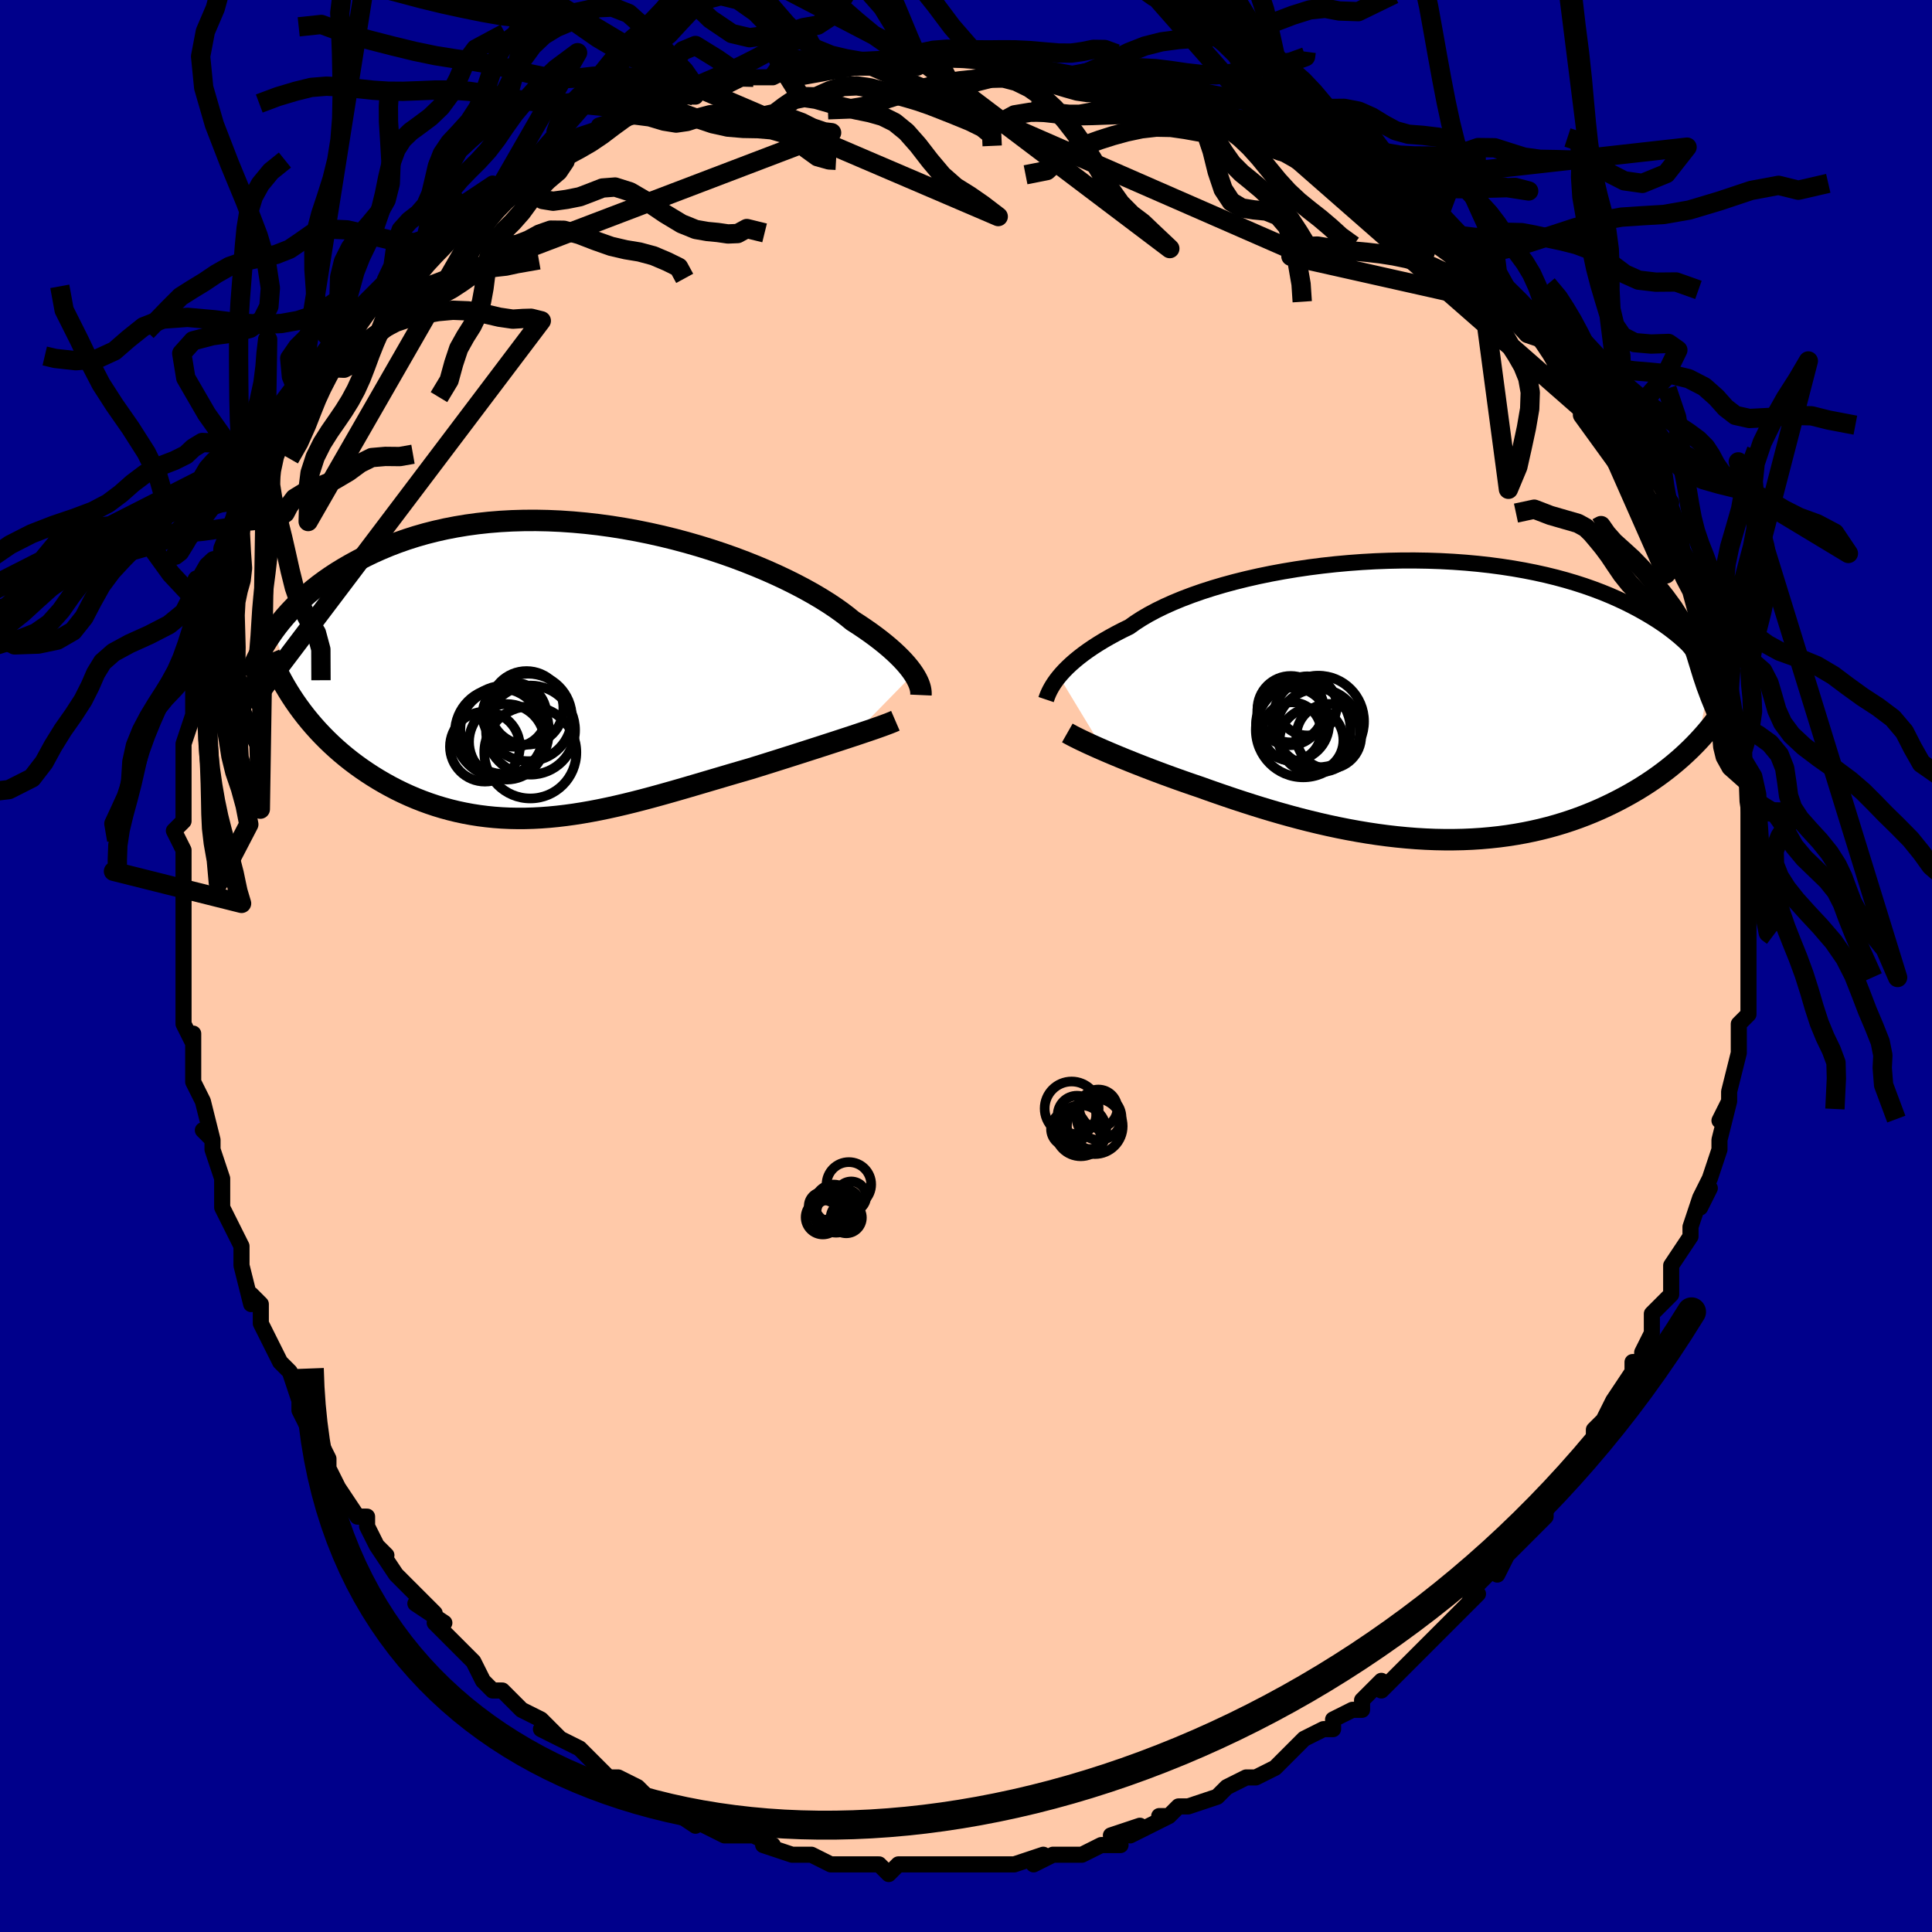 <svg viewBox="-100 -100 200 200" xmlns="http://www.w3.org/2000/svg" width="400" height="400" id="face-svg"><defs><clipPath id="leftEyeClipPath"><polyline points="36.005,0.239,35.799,-0.058,35.564,-0.368,35.299,-0.69,35.005,-1.023,34.68,-1.366,34.324,-1.719,33.937,-2.082,33.518,-2.454,33.067,-2.833,32.585,-3.22,32.071,-3.613,31.525,-4.012,30.947,-4.416,30.339,-4.825,29.699,-5.236,29.158,-5.677,28.561,-6.131,27.907,-6.595,27.198,-7.067,26.434,-7.545,25.617,-8.028,24.749,-8.513,23.831,-8.997,22.866,-9.479,21.857,-9.956,20.806,-10.426,19.715,-10.887,18.587,-11.337,17.427,-11.774,16.236,-12.195,15.018,-12.599,13.776,-12.983,12.513,-13.347,11.233,-13.689,9.939,-14.006,8.635,-14.298,7.322,-14.564,6.005,-14.802,4.687,-15.012,3.37,-15.192,2.057,-15.342,0.752,-15.461,-0.543,-15.55,-1.826,-15.607,-3.093,-15.633,-4.344,-15.627,-5.575,-15.591,-6.784,-15.524,-7.971,-15.427,-9.132,-15.301,-10.267,-15.146,-11.374,-14.962,-12.453,-14.753,-13.501,-14.517,-14.519,-14.258,-15.506,-13.975,-16.461,-13.671,-17.384,-13.347,-18.275,-13.006,-19.135,-12.647,-19.964,-12.275,-20.761,-11.89,-21.529,-11.495,-22.268,-11.091,-22.979,-10.681,-23.663,-10.263,-24.32,-9.835,-24.95,-9.396,-25.555,-8.949,-26.132,-8.494,-26.685,-8.032,-27.212,-7.564,-27.713,-7.091,-28.191,-6.614,-28.644,-6.134,-29.073,-5.651,-29.48,-5.167,-29.864,-4.681,-30.226,-4.195,-27.691,3.629,-27.311,4.145,-26.917,4.654,-26.509,5.155,-26.087,5.649,-25.65,6.136,-25.2,6.613,-24.736,7.082,-24.259,7.542,-23.768,7.992,-23.265,8.432,-22.749,8.861,-22.221,9.28,-21.68,9.687,-21.128,10.082,-20.563,10.467,-19.982,10.844,-19.386,11.211,-18.776,11.567,-18.152,11.911,-17.515,12.243,-16.864,12.561,-16.201,12.864,-15.526,13.151,-14.839,13.422,-14.141,13.676,-13.431,13.913,-12.711,14.131,-11.981,14.33,-11.242,14.51,-10.492,14.67,-9.734,14.81,-8.967,14.93,-8.191,15.029,-7.407,15.108,-6.615,15.166,-5.815,15.203,-5.007,15.219,-4.192,15.216,-3.37,15.192,-2.54,15.148,-1.704,15.085,-0.861,15.003,-0.011,14.902,0.846,14.784,1.709,14.648,2.578,14.496,3.454,14.329,4.336,14.146,5.224,13.95,6.118,13.741,7.018,13.52,7.924,13.288,8.835,13.046,9.751,12.795,10.673,12.537,11.598,12.273,12.528,12.004,13.462,11.73,14.399,11.454,15.338,11.177,16.279,10.899,17.221,10.621,18.163,10.346,19.103,10.074,19.875,9.834,20.643,9.595,21.405,9.356,22.16,9.118,22.908,8.881,23.647,8.646,24.376,8.413,25.094,8.183,25.801,7.956,26.493,7.733,27.171,7.513,27.833,7.299,28.476,7.089,29.1,6.884,29.703,6.686"></polyline></clipPath><clipPath id="rightEyeClipPath"><polyline points="-37.197,-2.435,-36.932,-2.745,-36.638,-3.064,-36.314,-3.391,-35.958,-3.724,-35.572,-4.063,-35.153,-4.407,-34.702,-4.755,-34.218,-5.106,-33.701,-5.459,-33.152,-5.813,-32.57,-6.167,-31.955,-6.521,-31.308,-6.874,-30.629,-7.225,-29.918,-7.572,-29.313,-8.003,-28.648,-8.432,-27.923,-8.856,-27.14,-9.275,-26.299,-9.686,-25.402,-10.088,-24.453,-10.48,-23.452,-10.86,-22.403,-11.227,-21.308,-11.579,-20.171,-11.915,-18.995,-12.234,-17.782,-12.535,-16.538,-12.817,-15.264,-13.079,-13.965,-13.319,-12.644,-13.538,-11.305,-13.735,-9.952,-13.908,-8.588,-14.058,-7.217,-14.183,-5.842,-14.285,-4.467,-14.362,-3.096,-14.414,-1.73,-14.442,-0.374,-14.445,0.969,-14.423,2.297,-14.377,3.607,-14.307,4.896,-14.214,6.163,-14.097,7.404,-13.958,8.618,-13.796,9.803,-13.614,10.957,-13.411,12.08,-13.188,13.169,-12.947,14.224,-12.688,15.244,-12.412,16.229,-12.12,17.178,-11.814,18.09,-11.494,18.967,-11.162,19.808,-10.819,20.613,-10.466,21.385,-10.105,22.122,-9.736,22.828,-9.362,23.502,-8.983,24.147,-8.6,24.763,-8.213,25.35,-7.82,25.908,-7.421,26.437,-7.017,26.938,-6.608,27.412,-6.195,27.859,-5.779,28.279,-5.36,28.674,-4.938,29.043,-4.515,29.389,-4.091,29.71,-3.666,30.008,-3.24,30.284,-2.814,28.95,4.267,28.549,4.683,28.134,5.097,27.703,5.508,27.259,5.915,26.799,6.318,26.324,6.716,25.834,7.11,25.329,7.498,24.81,7.88,24.275,8.256,23.725,8.625,23.16,8.987,22.58,9.341,21.985,9.687,21.375,10.026,20.746,10.361,20.1,10.688,19.436,11.008,18.754,11.32,18.055,11.621,17.337,11.912,16.602,12.192,15.849,12.458,15.079,12.711,14.292,12.95,13.488,13.174,12.667,13.381,11.831,13.572,10.979,13.746,10.112,13.902,9.23,14.04,8.334,14.159,7.425,14.258,6.504,14.339,5.57,14.399,4.625,14.44,3.669,14.46,2.704,14.461,1.73,14.442,0.748,14.402,-0.241,14.344,-1.236,14.265,-2.237,14.168,-3.242,14.052,-4.25,13.918,-5.26,13.766,-6.272,13.597,-7.284,13.412,-8.295,13.212,-9.304,12.997,-10.31,12.768,-11.311,12.526,-12.308,12.272,-13.298,12.007,-14.281,11.733,-15.255,11.45,-16.22,11.159,-17.174,10.862,-18.116,10.56,-19.045,10.255,-19.96,9.946,-20.86,9.636,-21.744,9.326,-22.611,9.016,-23.382,8.754,-24.141,8.491,-24.888,8.227,-25.622,7.963,-26.341,7.7,-27.046,7.437,-27.734,7.176,-28.406,6.918,-29.061,6.662,-29.697,6.409,-30.314,6.161,-30.91,5.917,-31.486,5.677,-32.039,5.444,-32.568,5.216"></polyline></clipPath><filter id="fuzzy"><feTurbulence id="turbulence" baseFrequency="0.05" numOctaves="3" type="noise" result="noise"></feTurbulence><feDisplacementMap in="SourceGraphic" in2="noise" scale="2"></feDisplacementMap></filter><linearGradient id="rainbowGradient" x1="0%" y1="0%" x2="100%" y2="0%"><stop offset="0%" style="stop-color: rgb(167, 133, 106);  stop-opacity: 1"></stop><stop offset="50%" style="stop-color: rgb(64, 224, 208);  stop-opacity: 1"></stop><stop offset="100%" style="stop-color: rgb(0, 0, 0);  stop-opacity: 1"></stop></linearGradient></defs><title>That&#39;s an ugly face</title><desc>CREATED BY XUAN TANG, MORE INFO AT TXSTC55.GITHUB.IO</desc><rect x="-100" y="-100" width="100%" height="100%" opacity="1" fill="rgb(0, 0, 139)"></rect><polyline id="faceContour" points="81,1,81,1,81,5,81,5,80,6,80,9,80,8,80,9,79,13,79,14,78,16,79,14,78,18,78,19,78,19,77,22,76,24,77,23,76,25,76,24,75,27,75,28,73,31,73,32,73,32,73,34,71,36,71,37,71,38,70,40,70,41,69,41,69,42,67,45,67,45,66,47,65,48,65,49,64,50,63,52,62,53,61,54,60,55,60,56,60,57,59,58,58,59,56,61,55,63,55,62,53,64,52,66,53,65,53,65,51,67,48,70,48,70,47,71,46,72,47,71,44,74,43,75,43,74,41,76,41,77,40,77,38,78,38,79,37,79,35,80,34,81,33,82,33,82,32,83,30,84,29,84,27,85,27,85,26,86,23,87,22,87,21,88,20,88,21,88,17,90,18,89,15,90,16,91,15,91,14,91,12,92,10,92,9,92,7,93,8,92,5,93,4,93,4,93,3,93,1,93,0,93,-1,93,-4,93,-3,93,-5,93,-6,93,-7,93,-8,94,-9,93,-10,93,-12,93,-13,93,-14,93,-14,93,-16,92,-18,92,-18,92,-21,91,-20,91,-22,90,-23,90,-23,90,-25,90,-27,89,-27,89,-29,88,-28,89,-31,87,-32,87,-33,86,-34,85,-36,84,-36,84,-36,84,-37,84,-39,82,-40,81,-42,80,-44,79,-42,80,-44,78,-46,77,-47,76,-48,75,-49,75,-50,74,-51,72,-52,71,-51,72,-54,69,-55,68,-54,68,-57,66,-55,67,-58,64,-58,64,-59,63,-61,60,-60,61,-61,60,-62,58,-62,57,-63,57,-65,54,-66,52,-66,51,-67,49,-68,48,-69,46,-69,46,-69,45,-69,45,-70,42,-71,41,-72,39,-73,37,-73,35,-74,34,-74,35,-75,31,-75,31,-75,29,-75,29,-77,25,-77,25,-77,23,-77,22,-78,19,-78,18,-79,17,-78,18,-79,14,-79,14,-80,12,-80,7,-80,8,-81,6,-81,5,-81,2,-81,2,-81,1,-81,-1,-81,-5,-81,-5,-81,-7,-81,-9,-81,-9,-81,-9,-81,-12,-82,-14,-81,-15,-81,-16,-81,-18,-81,-21,-81,-21,-81,-23,-80,-26,-80,-27,-80,-28,-80,-28,-80,-30,-79,-31,-79,-33,-78,-37,-79,-35,-77,-40,-77,-40,-77,-40,-77,-42,-77,-42,-75,-46,-75,-46,-74,-48,-74,-49,-74,-49,-74,-50,-73,-51,-73,-53,-72,-54,-71,-55,-69,-59,-69,-59,-69,-60,-68,-61,-67,-62,-65,-64,-66,-64,-64,-65,-63,-67,-63,-68,-63,-68,-61,-70,-60,-71,-59,-72,-58,-73,-56,-75,-56,-75,-55,-76,-54,-76,-52,-78,-53,-78,-52,-79,-52,-79,-49,-81,-49,-80,-45,-83,-47,-82,-46,-83,-42,-85,-42,-85,-42,-85,-40,-86,-37,-87,-38,-87,-35,-88,-36,-88,-31,-90,-32,-89,-31,-89,-29,-90,-28,-90,-28,-91,-25,-91,-23,-92,-22,-92,-20,-92,-18,-93,-19,-93,-18,-92,-15,-93,-15,-93,-12,-93,-11,-93,-10,-93,-7,-94,-8,-94,-5,-93,-5,-94,-3,-94,-3,-94,2,-94,1,-94,4,-93,3,-94,5,-93,7,-93,11,-92,10,-92,12,-92,12,-92,14,-92,15,-91,16,-91,18,-90,19,-90,23,-90,21,-90,25,-88,27,-88,27,-88,27,-87,29,-87,31,-86,33,-85,32,-86,34,-84,37,-84,38,-83,38,-83,41,-82,41,-81,43,-80,43,-80,44,-79,47,-78,47,-77,48,-77,49,-76,51,-74,52,-74,53,-73,54,-72,54,-72,56,-70,55,-71,58,-68,58,-68,60,-66,59,-67,62,-64,62,-64,63,-62,63,-62,65,-60,65,-59,66,-58,66,-59,68,-56,68,-56,70,-53,71,-51,71,-51,72,-50,71,-51,73,-48,72,-47,73,-47,74,-45,74,-43,75,-41,75,-42,76,-39,76,-39,77,-36,77,-34,78,-35,78,-31,79,-31,79,-32,79,-29,79,-28,80,-25,80,-25,80,-23,80,-22,80,-22,81,-19,81,-16,81,-16,81,-15,81,-15,81,-12,81,-12,81,-9,81,-8,81,-8,81,-6,81,-6,81,-2,81,-3,81,1,81,1" fill="#ffc9a9" stroke="black" stroke-width="1.667" stroke-linejoin="round" filter="url(#fuzzy)"></polyline><g transform="translate(46.835 -27.536)"><polyline id="rightCountour" points="-37.197,-2.435,-36.932,-2.745,-36.638,-3.064,-36.314,-3.391,-35.958,-3.724,-35.572,-4.063,-35.153,-4.407,-34.702,-4.755,-34.218,-5.106,-33.701,-5.459,-33.152,-5.813,-32.57,-6.167,-31.955,-6.521,-31.308,-6.874,-30.629,-7.225,-29.918,-7.572,-29.313,-8.003,-28.648,-8.432,-27.923,-8.856,-27.14,-9.275,-26.299,-9.686,-25.402,-10.088,-24.453,-10.48,-23.452,-10.86,-22.403,-11.227,-21.308,-11.579,-20.171,-11.915,-18.995,-12.234,-17.782,-12.535,-16.538,-12.817,-15.264,-13.079,-13.965,-13.319,-12.644,-13.538,-11.305,-13.735,-9.952,-13.908,-8.588,-14.058,-7.217,-14.183,-5.842,-14.285,-4.467,-14.362,-3.096,-14.414,-1.73,-14.442,-0.374,-14.445,0.969,-14.423,2.297,-14.377,3.607,-14.307,4.896,-14.214,6.163,-14.097,7.404,-13.958,8.618,-13.796,9.803,-13.614,10.957,-13.411,12.08,-13.188,13.169,-12.947,14.224,-12.688,15.244,-12.412,16.229,-12.12,17.178,-11.814,18.09,-11.494,18.967,-11.162,19.808,-10.819,20.613,-10.466,21.385,-10.105,22.122,-9.736,22.828,-9.362,23.502,-8.983,24.147,-8.6,24.763,-8.213,25.35,-7.82,25.908,-7.421,26.437,-7.017,26.938,-6.608,27.412,-6.195,27.859,-5.779,28.279,-5.36,28.674,-4.938,29.043,-4.515,29.389,-4.091,29.71,-3.666,30.008,-3.24,30.284,-2.814,28.95,4.267,28.549,4.683,28.134,5.097,27.703,5.508,27.259,5.915,26.799,6.318,26.324,6.716,25.834,7.11,25.329,7.498,24.81,7.88,24.275,8.256,23.725,8.625,23.16,8.987,22.58,9.341,21.985,9.687,21.375,10.026,20.746,10.361,20.1,10.688,19.436,11.008,18.754,11.32,18.055,11.621,17.337,11.912,16.602,12.192,15.849,12.458,15.079,12.711,14.292,12.95,13.488,13.174,12.667,13.381,11.831,13.572,10.979,13.746,10.112,13.902,9.23,14.04,8.334,14.159,7.425,14.258,6.504,14.339,5.57,14.399,4.625,14.44,3.669,14.46,2.704,14.461,1.73,14.442,0.748,14.402,-0.241,14.344,-1.236,14.265,-2.237,14.168,-3.242,14.052,-4.25,13.918,-5.26,13.766,-6.272,13.597,-7.284,13.412,-8.295,13.212,-9.304,12.997,-10.31,12.768,-11.311,12.526,-12.308,12.272,-13.298,12.007,-14.281,11.733,-15.255,11.45,-16.22,11.159,-17.174,10.862,-18.116,10.56,-19.045,10.255,-19.96,9.946,-20.86,9.636,-21.744,9.326,-22.611,9.016,-23.382,8.754,-24.141,8.491,-24.888,8.227,-25.622,7.963,-26.341,7.7,-27.046,7.437,-27.734,7.176,-28.406,6.918,-29.061,6.662,-29.697,6.409,-30.314,6.161,-30.91,5.917,-31.486,5.677,-32.039,5.444,-32.568,5.216" fill="white" stroke="white" stroke-width="0" stroke-linejoin="round" filter="url(#fuzzy)"></polyline></g><g transform="translate(-41.431 -30.495)"><polyline id="leftCountour" points="36.005,0.239,35.799,-0.058,35.564,-0.368,35.299,-0.69,35.005,-1.023,34.68,-1.366,34.324,-1.719,33.937,-2.082,33.518,-2.454,33.067,-2.833,32.585,-3.22,32.071,-3.613,31.525,-4.012,30.947,-4.416,30.339,-4.825,29.699,-5.236,29.158,-5.677,28.561,-6.131,27.907,-6.595,27.198,-7.067,26.434,-7.545,25.617,-8.028,24.749,-8.513,23.831,-8.997,22.866,-9.479,21.857,-9.956,20.806,-10.426,19.715,-10.887,18.587,-11.337,17.427,-11.774,16.236,-12.195,15.018,-12.599,13.776,-12.983,12.513,-13.347,11.233,-13.689,9.939,-14.006,8.635,-14.298,7.322,-14.564,6.005,-14.802,4.687,-15.012,3.37,-15.192,2.057,-15.342,0.752,-15.461,-0.543,-15.55,-1.826,-15.607,-3.093,-15.633,-4.344,-15.627,-5.575,-15.591,-6.784,-15.524,-7.971,-15.427,-9.132,-15.301,-10.267,-15.146,-11.374,-14.962,-12.453,-14.753,-13.501,-14.517,-14.519,-14.258,-15.506,-13.975,-16.461,-13.671,-17.384,-13.347,-18.275,-13.006,-19.135,-12.647,-19.964,-12.275,-20.761,-11.89,-21.529,-11.495,-22.268,-11.091,-22.979,-10.681,-23.663,-10.263,-24.32,-9.835,-24.95,-9.396,-25.555,-8.949,-26.132,-8.494,-26.685,-8.032,-27.212,-7.564,-27.713,-7.091,-28.191,-6.614,-28.644,-6.134,-29.073,-5.651,-29.48,-5.167,-29.864,-4.681,-30.226,-4.195,-27.691,3.629,-27.311,4.145,-26.917,4.654,-26.509,5.155,-26.087,5.649,-25.65,6.136,-25.2,6.613,-24.736,7.082,-24.259,7.542,-23.768,7.992,-23.265,8.432,-22.749,8.861,-22.221,9.28,-21.68,9.687,-21.128,10.082,-20.563,10.467,-19.982,10.844,-19.386,11.211,-18.776,11.567,-18.152,11.911,-17.515,12.243,-16.864,12.561,-16.201,12.864,-15.526,13.151,-14.839,13.422,-14.141,13.676,-13.431,13.913,-12.711,14.131,-11.981,14.33,-11.242,14.51,-10.492,14.67,-9.734,14.81,-8.967,14.93,-8.191,15.029,-7.407,15.108,-6.615,15.166,-5.815,15.203,-5.007,15.219,-4.192,15.216,-3.37,15.192,-2.54,15.148,-1.704,15.085,-0.861,15.003,-0.011,14.902,0.846,14.784,1.709,14.648,2.578,14.496,3.454,14.329,4.336,14.146,5.224,13.95,6.118,13.741,7.018,13.52,7.924,13.288,8.835,13.046,9.751,12.795,10.673,12.537,11.598,12.273,12.528,12.004,13.462,11.73,14.399,11.454,15.338,11.177,16.279,10.899,17.221,10.621,18.163,10.346,19.103,10.074,19.875,9.834,20.643,9.595,21.405,9.356,22.16,9.118,22.908,8.881,23.647,8.646,24.376,8.413,25.094,8.183,25.801,7.956,26.493,7.733,27.171,7.513,27.833,7.299,28.476,7.089,29.1,6.884,29.703,6.686" fill="white" stroke="white" stroke-width="0" stroke-linejoin="round" filter="url(#fuzzy)"></polyline></g><g transform="translate(46.835 -27.536)"><polyline id="rightUpper" points="-38.543,-0.046,-38.488,-0.209,-38.422,-0.393,-38.341,-0.595,-38.243,-0.815,-38.126,-1.05,-37.988,-1.301,-37.828,-1.566,-37.644,-1.844,-37.434,-2.134,-37.197,-2.435,-36.932,-2.745,-36.638,-3.064,-36.314,-3.391,-35.958,-3.724,-35.572,-4.063,-35.153,-4.407,-34.702,-4.755,-34.218,-5.106,-33.701,-5.459,-33.152,-5.813,-32.57,-6.167,-31.955,-6.521,-31.308,-6.874,-30.629,-7.225,-29.918,-7.572,-29.313,-8.003,-28.648,-8.432,-27.923,-8.856,-27.14,-9.275,-26.299,-9.686,-25.402,-10.088,-24.453,-10.48,-23.452,-10.86,-22.403,-11.227,-21.308,-11.579,-20.171,-11.915,-18.995,-12.234,-17.782,-12.535,-16.538,-12.817,-15.264,-13.079,-13.965,-13.319,-12.644,-13.538,-11.305,-13.735,-9.952,-13.908,-8.588,-14.058,-7.217,-14.183,-5.842,-14.285,-4.467,-14.362,-3.096,-14.414,-1.73,-14.442,-0.374,-14.445,0.969,-14.423,2.297,-14.377,3.607,-14.307,4.896,-14.214,6.163,-14.097,7.404,-13.958,8.618,-13.796,9.803,-13.614,10.957,-13.411,12.08,-13.188,13.169,-12.947,14.224,-12.688,15.244,-12.412,16.229,-12.12,17.178,-11.814,18.09,-11.494,18.967,-11.162,19.808,-10.819,20.613,-10.466,21.385,-10.105,22.122,-9.736,22.828,-9.362,23.502,-8.983,24.147,-8.6,24.763,-8.213,25.35,-7.82,25.908,-7.421,26.437,-7.017,26.938,-6.608,27.412,-6.195,27.859,-5.779,28.279,-5.36,28.674,-4.938,29.043,-4.515,29.389,-4.091,29.71,-3.666,30.008,-3.24,30.284,-2.814,30.538,-2.389,30.771,-1.965,30.984,-1.541,31.177,-1.12,31.35,-0.699,31.506,-0.281,31.643,0.135,31.763,0.549,31.867,0.961,31.955,1.37" fill="none" stroke="black" stroke-width="1.667" stroke-linejoin="round" filter="url(#fuzzy)"></polyline><polyline id="rightLower" points="-36.346,3.408,-36.11,3.542,-35.839,3.688,-35.535,3.845,-35.198,4.013,-34.831,4.192,-34.433,4.38,-34.007,4.577,-33.554,4.782,-33.074,4.996,-32.568,5.216,-32.039,5.444,-31.486,5.677,-30.91,5.917,-30.314,6.161,-29.697,6.409,-29.061,6.662,-28.406,6.918,-27.734,7.176,-27.046,7.437,-26.341,7.7,-25.622,7.963,-24.888,8.227,-24.141,8.491,-23.382,8.754,-22.611,9.016,-21.744,9.326,-20.86,9.636,-19.96,9.946,-19.045,10.255,-18.116,10.56,-17.174,10.862,-16.22,11.159,-15.255,11.45,-14.281,11.733,-13.298,12.007,-12.308,12.272,-11.311,12.526,-10.31,12.768,-9.304,12.997,-8.295,13.212,-7.284,13.412,-6.272,13.597,-5.26,13.766,-4.25,13.918,-3.242,14.052,-2.237,14.168,-1.236,14.265,-0.241,14.344,0.748,14.402,1.73,14.442,2.704,14.461,3.669,14.46,4.625,14.44,5.57,14.399,6.504,14.339,7.425,14.258,8.334,14.159,9.23,14.04,10.112,13.902,10.979,13.746,11.831,13.572,12.667,13.381,13.488,13.174,14.292,12.95,15.079,12.711,15.849,12.458,16.602,12.192,17.337,11.912,18.055,11.621,18.754,11.32,19.436,11.008,20.1,10.688,20.746,10.361,21.375,10.026,21.985,9.687,22.58,9.341,23.16,8.987,23.725,8.625,24.275,8.256,24.81,7.88,25.329,7.498,25.834,7.11,26.324,6.716,26.799,6.318,27.259,5.915,27.703,5.508,28.134,5.097,28.549,4.683,28.95,4.267,29.336,3.847,29.708,3.425,30.067,3.002,30.411,2.576,30.741,2.15,31.058,1.722,31.362,1.293,31.653,0.863,31.931,0.433,32.197,0.003" fill="none" stroke="black" stroke-width="2.222" stroke-linejoin="round" filter="url(#fuzzy)"></polyline><!--[--><circle r="3.44" cx="-13.224" cy="0.95" stroke="black" fill="none" stroke-width="1" filter="url(#fuzzy)" clip-path="url(#rightEyeClipPath)"></circle><circle r="4.33" cx="-10.376" cy="3.168" stroke="black" fill="none" stroke-width="1" filter="url(#fuzzy)" clip-path="url(#rightEyeClipPath)"></circle><circle r="3.302" cx="-11.069" cy="4.156" stroke="black" fill="none" stroke-width="1" filter="url(#fuzzy)" clip-path="url(#rightEyeClipPath)"></circle><circle r="3.355" cx="-9.281" cy="3.76" stroke="black" fill="none" stroke-width="1" filter="url(#fuzzy)" clip-path="url(#rightEyeClipPath)"></circle><circle r="4.74" cx="-10.368" cy="2.219" stroke="black" fill="none" stroke-width="1" filter="url(#fuzzy)" clip-path="url(#rightEyeClipPath)"></circle><circle r="3.033" cx="-13.111" cy="3.271" stroke="black" fill="none" stroke-width="1" filter="url(#fuzzy)" clip-path="url(#rightEyeClipPath)"></circle><circle r="3.783" cx="-13.032" cy="2.501" stroke="black" fill="none" stroke-width="1" filter="url(#fuzzy)" clip-path="url(#rightEyeClipPath)"></circle><circle r="3.362" cx="-13.325" cy="1.324" stroke="black" fill="none" stroke-width="1" filter="url(#fuzzy)" clip-path="url(#rightEyeClipPath)"></circle><circle r="4.905" cx="-11.929" cy="3.1" stroke="black" fill="none" stroke-width="1" filter="url(#fuzzy)" clip-path="url(#rightEyeClipPath)"></circle><circle r="3.061" cx="-11.514" cy="0.607" stroke="black" fill="none" stroke-width="1" filter="url(#fuzzy)" clip-path="url(#rightEyeClipPath)"></circle><!--]--></g><g transform="translate(-41.431 -30.495)"><polyline id="leftUpper" points="36.766,2.448,36.773,2.294,36.766,2.124,36.744,1.94,36.705,1.74,36.646,1.526,36.566,1.296,36.463,1.053,36.336,0.795,36.184,0.524,36.005,0.239,35.799,-0.058,35.564,-0.368,35.299,-0.69,35.005,-1.023,34.68,-1.366,34.324,-1.719,33.937,-2.082,33.518,-2.454,33.067,-2.833,32.585,-3.22,32.071,-3.613,31.525,-4.012,30.947,-4.416,30.339,-4.825,29.699,-5.236,29.158,-5.677,28.561,-6.131,27.907,-6.595,27.198,-7.067,26.434,-7.545,25.617,-8.028,24.749,-8.513,23.831,-8.997,22.866,-9.479,21.857,-9.956,20.806,-10.426,19.715,-10.887,18.587,-11.337,17.427,-11.774,16.236,-12.195,15.018,-12.599,13.776,-12.983,12.513,-13.347,11.233,-13.689,9.939,-14.006,8.635,-14.298,7.322,-14.564,6.005,-14.802,4.687,-15.012,3.37,-15.192,2.057,-15.342,0.752,-15.461,-0.543,-15.55,-1.826,-15.607,-3.093,-15.633,-4.344,-15.627,-5.575,-15.591,-6.784,-15.524,-7.971,-15.427,-9.132,-15.301,-10.267,-15.146,-11.374,-14.962,-12.453,-14.753,-13.501,-14.517,-14.519,-14.258,-15.506,-13.975,-16.461,-13.671,-17.384,-13.347,-18.275,-13.006,-19.135,-12.647,-19.964,-12.275,-20.761,-11.89,-21.529,-11.495,-22.268,-11.091,-22.979,-10.681,-23.663,-10.263,-24.32,-9.835,-24.95,-9.396,-25.555,-8.949,-26.132,-8.494,-26.685,-8.032,-27.212,-7.564,-27.713,-7.091,-28.191,-6.614,-28.644,-6.134,-29.073,-5.651,-29.48,-5.167,-29.864,-4.681,-30.226,-4.195,-30.566,-3.71,-30.885,-3.226,-31.184,-2.743,-31.463,-2.262,-31.723,-1.784,-31.964,-1.309,-32.187,-0.837,-32.393,-0.368,-32.581,0.097,-32.753,0.558" fill="none" stroke="black" stroke-width="2.222" stroke-linejoin="round" filter="url(#fuzzy)"></polyline><polyline id="leftLower" points="34.12,5.107,33.844,5.226,33.525,5.355,33.164,5.492,32.766,5.639,32.332,5.794,31.864,5.958,31.365,6.129,30.837,6.307,30.283,6.493,29.703,6.686,29.1,6.884,28.476,7.089,27.833,7.299,27.171,7.513,26.493,7.733,25.801,7.956,25.094,8.183,24.376,8.413,23.647,8.646,22.908,8.881,22.16,9.118,21.405,9.356,20.643,9.595,19.875,9.834,19.103,10.074,18.163,10.346,17.221,10.621,16.279,10.899,15.338,11.177,14.399,11.454,13.462,11.73,12.528,12.004,11.598,12.273,10.673,12.537,9.751,12.795,8.835,13.046,7.924,13.288,7.018,13.52,6.118,13.741,5.224,13.95,4.336,14.146,3.454,14.329,2.578,14.496,1.709,14.648,0.846,14.784,-0.011,14.902,-0.861,15.003,-1.704,15.085,-2.54,15.148,-3.37,15.192,-4.192,15.216,-5.007,15.219,-5.815,15.203,-6.615,15.166,-7.407,15.108,-8.191,15.029,-8.967,14.93,-9.734,14.81,-10.492,14.67,-11.242,14.51,-11.981,14.33,-12.711,14.131,-13.431,13.913,-14.141,13.676,-14.839,13.422,-15.526,13.151,-16.201,12.864,-16.864,12.561,-17.515,12.243,-18.152,11.911,-18.776,11.567,-19.386,11.211,-19.982,10.844,-20.563,10.467,-21.128,10.082,-21.68,9.687,-22.221,9.28,-22.749,8.861,-23.265,8.432,-23.768,7.992,-24.259,7.542,-24.736,7.082,-25.2,6.613,-25.65,6.136,-26.087,5.649,-26.509,5.155,-26.917,4.654,-27.311,4.145,-27.691,3.629,-28.056,3.107,-28.406,2.579,-28.742,2.045,-29.064,1.506,-29.371,0.962,-29.663,0.413,-29.942,-0.141,-30.207,-0.699,-30.458,-1.261,-30.695,-1.826" fill="none" stroke="black" stroke-width="2.222" stroke-linejoin="round" filter="url(#fuzzy)"></polyline><!--[--><circle r="4.594" cx="-6.881" cy="6.334" stroke="black" fill="none" stroke-width="1" filter="url(#fuzzy)" clip-path="url(#leftEyeClipPath)"></circle><circle r="3.813" cx="-4.061" cy="3.776" stroke="black" fill="none" stroke-width="1" filter="url(#fuzzy)" clip-path="url(#leftEyeClipPath)"></circle><circle r="4.766" cx="-3.671" cy="8.384" stroke="black" fill="none" stroke-width="1" filter="url(#fuzzy)" clip-path="url(#leftEyeClipPath)"></circle><circle r="3.619" cx="-8.371" cy="7.788" stroke="black" fill="none" stroke-width="1" filter="url(#fuzzy)" clip-path="url(#leftEyeClipPath)"></circle><circle r="4.526" cx="-3.892" cy="4.764" stroke="black" fill="none" stroke-width="1" filter="url(#fuzzy)" clip-path="url(#leftEyeClipPath)"></circle><circle r="4.612" cx="-3.649" cy="6.073" stroke="black" fill="none" stroke-width="1" filter="url(#fuzzy)" clip-path="url(#leftEyeClipPath)"></circle><circle r="4.651" cx="-6.42" cy="6.374" stroke="black" fill="none" stroke-width="1" filter="url(#fuzzy)" clip-path="url(#leftEyeClipPath)"></circle><circle r="3.314" cx="-5.31" cy="4.492" stroke="black" fill="none" stroke-width="1" filter="url(#fuzzy)" clip-path="url(#leftEyeClipPath)"></circle><circle r="4.582" cx="-6.333" cy="6.05" stroke="black" fill="none" stroke-width="1" filter="url(#fuzzy)" clip-path="url(#leftEyeClipPath)"></circle><circle r="3.909" cx="-6.106" cy="7.287" stroke="black" fill="none" stroke-width="1" filter="url(#fuzzy)" clip-path="url(#leftEyeClipPath)"></circle><!--]--></g><g id="hairs"><!--[--><polyline points="-3,-94,-1.776,-91.621,-0.065,-91.242,1.388,-91.608,2.645,-91.923,3.884,-91.924,5.205,-91.575,6.587,-90.896,7.939,-89.936,9.174,-88.783,10.265,-87.542,11.239,-86.286,12.15,-85.004,13.044,-83.62,13.958,-82.079,14.928,-80.456,15.99,-78.961,17.137,-77.802,18.273,-76.943,19.324,-75.942,21.098,-74.267,-5,-94,-5.735,-93.98,-6.921,-94.658,-8.226,-95.458,-9.693,-96.476,-11.326,-97.831,-13.058,-99.344,-14.788,-100.667,-16.428,-101.571,-17.939,-102.099,-19.354,-102.503,-20.758,-103.05,-22.262,-103.866,-23.96,-104.914,-25.891,-106.057,-28.019,-107.13,-30.227,-107.984,-32.329,-108.623,-34.116,-109.35,-35.381,-109.805,-5,-94,-5.906,-96.105,-7.312,-99.481,-8.744,-101.646,-10.232,-102.732,-11.782,-103.147,-13.386,-103.237,-15.048,-103.408,-16.764,-104.035,-18.498,-105.28,-20.201,-107.019,-21.86,-108.951,-23.544,-110.795,-25.408,-112.521,-27.648,-114.501,-30.446,-117.271,-33.843,-120.546,-37.458,-121.738" fill="none" stroke="rgb(0, 0, 0)" stroke-width="2" stroke-linejoin="round" filter="url(#fuzzy)"></polyline><polyline points="-37.702,-108.24,-35.479,-107.926,-33.655,-107.273,-31.783,-106.662,-29.761,-106.09,-27.724,-105.654,-25.832,-105.453,-24.164,-105.463,-22.697,-105.521,-21.33,-105.398,-19.932,-104.911,-18.41,-104.058,-16.757,-103.082,-15.051,-102.348,-13.379,-102.029,-11.77,-101.812,-10.188,-101.016,-8.628,-99.241,-7.117,-96.767,-5,-93" fill="none" stroke="rgb(0, 0, 0)" stroke-width="2" stroke-linejoin="round" filter="url(#fuzzy)"></polyline><polyline points="-7,-94,-6.89,-94.138,-5.896,-94.215,-4.709,-94.516,-3.394,-94.794,-1.963,-94.907,-0.488,-94.892,0.947,-94.846,2.315,-94.832,3.659,-94.847,5.055,-94.841,6.544,-94.771,8.085,-94.637,9.571,-94.511,10.902,-94.503,12.069,-94.667,13.178,-94.892,14.361,-94.875,15.566,-94.436" fill="none" stroke="rgb(0, 0, 0)" stroke-width="2" stroke-linejoin="round" filter="url(#fuzzy)"></polyline><polyline points="-35.98,-111.663,-34.654,-111.046,-33.267,-111.569,-31.095,-110.571,-28.491,-108.243,-25.931,-105.585,-23.686,-103.221,-21.792,-101.196,-20.148,-99.323,-18.614,-97.546,-17.091,-96.02,-15.543,-94.93,-13.98,-94.291,-12.423,-93.924,-10.874,-93.653,-9.222,-93.55,-7,-94,-18,-92,-18.898,-94.426,-19.836,-96.095,-20.972,-96.284,-22.412,-96.097,-24.24,-96.528,-26.456,-98.026,-28.911,-100.415,-31.347,-103.03,-33.497,-105.068,-35.221,-106.012,-36.594,-105.938,-37.934,-105.542,-39.685,-105.776,-42.088,-107.129,-44.862,-108.97,-48.015,-109.929" fill="none" stroke="rgb(0, 0, 0)" stroke-width="2" stroke-linejoin="round" filter="url(#fuzzy)"></polyline><polyline points="-55.905,-103.113,-56.599,-102.392,-54.666,-101.238,-52.152,-100.144,-49.912,-99.501,-48.056,-99.42,-46.391,-99.616,-44.681,-99.627,-42.791,-99.147,-40.73,-98.189,-38.617,-97.012,-36.603,-95.95,-34.803,-95.271,-33.26,-95.121,-31.946,-95.532,-30.778,-96.44,-29.641,-97.677,-28.414,-98.981,-27.005,-100.021,-25.377,-100.449,-23.572,-100.005,-21.743,-98.718,-20.186,-97.113,-19.184,-95.648,-18,-92,-19,-93,-17.127,-90.008,-15.544,-89.974,-14.119,-90.608,-12.712,-91.046,-11.3,-91.114,-9.915,-90.904,-8.589,-90.562,-7.338,-90.206,-6.146,-89.871,-4.972,-89.522,-3.758,-89.103,-2.453,-88.597,-1.046,-88.036,0.394,-87.447,1.704,-86.806,2.66,-86.027,2.71,-84.898" fill="none" stroke="rgb(0, 0, 0)" stroke-width="2" stroke-linejoin="round" filter="url(#fuzzy)"></polyline><polyline points="-20,-92,-19.052,-93.347,-18.739,-95.398,-18.031,-96.738,-16.821,-97.143,-15.361,-97.397,-13.887,-98.358,-12.528,-100.524,-11.314,-103.913,-10.209,-108.069,-9.138,-112.205,-8.013,-115.573,-6.777,-117.951,-5.409,-119.797,-3.829,-121.653,-1.614,-123.011,2.604,-122.379" fill="none" stroke="rgb(0, 0, 0)" stroke-width="2" stroke-linejoin="round" filter="url(#fuzzy)"></polyline><polyline points="-22,-92,-23.357,-92.037,-24.98,-91.579,-26.52,-91.109,-27.894,-90.781,-29.173,-90.65,-30.431,-90.7,-31.708,-90.844,-33.029,-90.948,-34.392,-90.896,-35.763,-90.64,-37.094,-90.236,-38.398,-89.81,-39.833,-89.49,-41.684,-89.287,-43.964,-88.975" fill="none" stroke="rgb(0, 0, 0)" stroke-width="2" stroke-linejoin="round" filter="url(#fuzzy)"></polyline><polyline points="-23,-92,-25.767,-93.91,-28.005,-95.291,-29.294,-94.754,-30.265,-93.712,-31.342,-93.147,-32.668,-93.279,-34.256,-93.925,-36.077,-94.869,-38.114,-96.069,-40.366,-97.634,-42.823,-99.563,-45.386,-101.455,-47.842,-102.643,-50.017,-103.19,-52.084,-105.408,-28,-91,-25.184,-89.873,-22.918,-88.615,-21.127,-87.957,-19.798,-88.253,-18.767,-89.029,-17.806,-89.682,-16.746,-89.904,-15.522,-89.72,-14.166,-89.329,-12.746,-88.929,-11.329,-88.61,-9.955,-88.33,-8.64,-87.957,-7.382,-87.332,-6.163,-86.338,-4.957,-84.972,-3.731,-83.384,-2.443,-81.855,-1.072,-80.648,0.346,-79.765,1.705,-78.825,3.337,-77.581,-28,-91,-29.156,-92.659,-30.897,-94.492,-32.99,-96.874,-34.931,-98.605,-36.611,-99.266,-38.149,-99.196,-39.666,-98.862,-41.211,-98.524,-42.802,-98.266,-44.461,-98.13,-46.217,-98.163,-48.078,-98.375,-50.029,-98.719,-52.045,-99.128,-54.122,-99.581,-56.288,-100.104,-58.575,-100.712,-60.972,-101.338,-63.364,-101.836,-65.55,-102.101,-67.401,-102.334,-69.106,-103.351,-70.691,-106.037" fill="none" stroke="rgb(0, 0, 0)" stroke-width="2" stroke-linejoin="round" filter="url(#fuzzy)"></polyline><polyline points="81,-16,85.103,-15.928,85.235,-14.906,84.272,-13.434,83.661,-11.917,83.697,-10.52,84.196,-9.255,84.96,-8.054,85.929,-6.832,87.11,-5.52,88.454,-4.08,89.809,-2.503,90.988,-0.801,91.901,0.991,92.622,2.819,93.309,4.617,94.028,6.316,94.64,7.862,94.913,9.238,94.849,10.55,94.99,12.317,96.307,15.848" fill="none" stroke="rgb(0, 0, 0)" stroke-width="2" stroke-linejoin="round" filter="url(#fuzzy)"></polyline><polyline points="-28,-90,-29.53,-90.752,-31.052,-91.336,-32.415,-91.602,-33.877,-91.858,-35.459,-92.104,-37.05,-92.202,-38.592,-92.106,-40.12,-91.928,-41.716,-91.855,-43.433,-92.012,-45.268,-92.394,-47.17,-92.877,-49.077,-93.317,-50.969,-93.646,-52.885,-93.916,-54.902,-94.236,-57.066,-94.684,-59.319,-95.233,-61.492,-95.79,-63.405,-96.302,-65.05,-96.849,-66.736,-97.469,-69.079,-97.222" fill="none" stroke="rgb(0, 0, 0)" stroke-width="2" stroke-linejoin="round" filter="url(#fuzzy)"></polyline><polyline points="-32,-89,-32.575,-89.105,-34.053,-88.505,-35.395,-87.728,-36.564,-86.877,-37.685,-86.027,-38.833,-85.252,-40.012,-84.568,-41.196,-83.933,-42.363,-83.284,-43.499,-82.581,-44.598,-81.815,-45.665,-80.992,-46.706,-80.114,-47.718,-79.18,-48.669,-78.197,-49.501,-77.198,-50.166,-76.233,-50.669,-75.318,-51.102,-74.367,-51.658,-73.287,-52.534,-72.592" fill="none" stroke="rgb(0, 0, 0)" stroke-width="2" stroke-linejoin="round" filter="url(#fuzzy)"></polyline><polyline points="-31,-90,-34.264,-89.157,-36.085,-88.953,-37.643,-88.988,-39.24,-89.153,-40.855,-89.277,-42.464,-89.331,-44.109,-89.411,-45.846,-89.607,-47.679,-89.922,-49.56,-90.271,-51.427,-90.545,-53.24,-90.679,-54.985,-90.678,-56.661,-90.607,-58.273,-90.548,-59.834,-90.56,-61.377,-90.662,-62.948,-90.829,-64.571,-91,-66.21,-91.078,-67.8,-90.949,-69.388,-90.555,-71.239,-90.002,-73.162,-89.283" fill="none" stroke="rgb(0, 0, 0)" stroke-width="2" stroke-linejoin="round" filter="url(#fuzzy)"></polyline><polyline points="-36,-88,-33.257,-89.599,-31.91,-89.825,-30.87,-89.984,-29.827,-90.317,-28.701,-90.774,-27.457,-91.302,-26.089,-91.889,-24.635,-92.535,-23.171,-93.226,-21.789,-93.926,-20.573,-94.58,-19.573,-95.107,-18.715,-95.457,-17.639,-95.796,-15.607,-96.764" fill="none" stroke="rgb(0, 0, 0)" stroke-width="2" stroke-linejoin="round" filter="url(#fuzzy)"></polyline><polyline points="-36,-88,-33,-88.867,-31.555,-88.808,-30.386,-88.56,-29.135,-88.195,-27.741,-87.698,-26.227,-87.19,-24.652,-86.842,-23.077,-86.709,-21.553,-86.682,-20.116,-86.562,-18.795,-86.181,-17.603,-85.49,-16.496,-84.593,-15.363,-83.775,-14.18,-83.444,-13.452,-83.404" fill="none" stroke="rgb(0, 0, 0)" stroke-width="2" stroke-linejoin="round" filter="url(#fuzzy)"></polyline><polyline points="-35,-88,-34.343,-88.107,-32.731,-87.902,-31.251,-87.46,-30.004,-87.259,-28.881,-87.422,-27.749,-87.785,-26.501,-88.119,-25.089,-88.275,-23.545,-88.237,-21.969,-88.095,-20.482,-87.961,-19.173,-87.863,-18.052,-87.698,-17.025,-87.325,-15.921,-86.773,-14.687,-86.355,-13.914,-86.264,-59.902,-68.74,-58.98,-69.732,-58.059,-70.852,-57.106,-71.973,-56.183,-73.011,-55.31,-73.942,-54.479,-74.783,-53.685,-75.564,-52.924,-76.316,-52.18,-77.064,-51.412,-77.824,-50.577,-78.602,-49.646,-79.395,-48.628,-80.198,-47.552,-81.003,-46.451,-81.809,-45.34,-82.609,-44.216,-83.386,-43.067,-84.111,-41.885,-84.754,-40.649,-85.31,-39.341,-85.821,-38.014,-86.371,-36.768,-87.078,-35,-88" fill="none" stroke="rgb(0, 0, 0)" stroke-width="2" stroke-linejoin="round" filter="url(#fuzzy)"></polyline><polyline points="-54.559,-58.889,-53.507,-60.633,-53.024,-62.395,-52.516,-63.922,-51.831,-65.151,-51.126,-66.267,-50.555,-67.447,-50.158,-68.753,-49.899,-70.164,-49.714,-71.605,-49.506,-72.979,-49.164,-74.194,-48.604,-75.214,-47.822,-76.107,-46.913,-77.011,-46.006,-78.041,-45.163,-79.192,-44.307,-80.329,-43.307,-81.337,-42.21,-82.265,-41.505,-83.312,-42,-85" fill="none" stroke="rgb(0, 0, 0)" stroke-width="2" stroke-linejoin="round" filter="url(#fuzzy)"></polyline><polyline points="-58.605,-69.349,-57.668,-70.38,-56.744,-71.587,-55.843,-72.671,-54.992,-73.59,-54.187,-74.417,-53.44,-75.227,-52.763,-76.055,-52.134,-76.898,-51.481,-77.735,-50.722,-78.55,-49.809,-79.343,-48.763,-80.123,-47.659,-80.902,-46.566,-81.691,-45.487,-82.501,-44.354,-83.341,-43.172,-84.167,-42.237,-84.787,-42,-85" fill="none" stroke="rgb(0, 0, 0)" stroke-width="2" stroke-linejoin="round" filter="url(#fuzzy)"></polyline><polyline points="-42,-85,-42.437,-86.349,-42.031,-87.532,-41.171,-88.839,-40.072,-89.975,-38.913,-91.043,-37.801,-92.245,-36.742,-93.559,-35.691,-94.804,-34.621,-95.868,-33.537,-96.816,-32.454,-97.807,-31.356,-98.959,-30.205,-100.292,-28.963,-101.771,-27.633,-103.351,-26.26,-104.975,-24.913,-106.536,-23.654,-107.917,-22.53,-109.121,-21.527,-110.352,-20.504,-111.824,-19.268,-113.271,-18.307,-113.502,-45,-83,-43.817,-79.343,-42.736,-79.169,-41.334,-79.361,-39.983,-79.631,-38.795,-80.083,-37.636,-80.537,-36.326,-80.638,-34.769,-80.145,-33,-79.114,-31.162,-77.875,-29.446,-76.839,-27.984,-76.247,-26.777,-76.036,-25.702,-75.934,-24.646,-75.782,-23.641,-75.823,-22.687,-76.343,-20.849,-75.891" fill="none" stroke="rgb(0, 0, 0)" stroke-width="2" stroke-linejoin="round" filter="url(#fuzzy)"></polyline><polyline points="81,-19,80.414,-20.978,80.388,-22.239,80.768,-23.506,81.211,-24.893,81.422,-26.34,81.371,-27.785,81.224,-29.2,81.162,-30.59,81.278,-31.989,81.565,-33.446,81.962,-35.004,82.387,-36.677,82.747,-38.435,82.95,-40.207,82.932,-41.908,82.693,-43.482,82.308,-44.943,81.882,-46.384,81.495,-47.938,81.199,-49.7,81.165,-51.629,81.827,-53.415" fill="none" stroke="rgb(0, 0, 0)" stroke-width="2" stroke-linejoin="round" filter="url(#fuzzy)"></polyline><polyline points="81,-19,81.488,-17.166,82.777,-16.356,83.906,-15.678,84.549,-14.779,85.032,-13.648,85.737,-12.404,86.773,-11.161,87.994,-9.981,89.159,-8.856,90.077,-7.714,90.718,-6.459,91.245,-5.03,91.876,-3.445,92.62,-1.666,93.888,1.159" fill="none" stroke="rgb(0, 0, 0)" stroke-width="2" stroke-linejoin="round" filter="url(#fuzzy)"></polyline><polyline points="81,-19,81.073,-17.067,81.227,-16.03,81.385,-15.134,81.583,-14.12,81.887,-12.967,82.311,-11.735,82.794,-10.491,83.252,-9.264,83.641,-8.041,83.99,-6.784,84.377,-5.452,84.871,-4.017,85.478,-2.473,86.138,-0.834,86.764,0.87,87.311,2.593,87.804,4.281,88.324,5.883,88.932,7.362,89.581,8.709,90.061,10.001,90.102,11.645,89.95,14.802" fill="none" stroke="rgb(0, 0, 0)" stroke-width="2" stroke-linejoin="round" filter="url(#fuzzy)"></polyline><polyline points="81,-19,79.182,-20.617,78.589,-21.683,78.34,-22.703,78.245,-23.858,78.223,-25.172,78.171,-26.568,78.001,-27.922,77.68,-29.131,77.218,-30.165,76.645,-31.081,75.981,-31.979,75.236,-32.935,74.416,-33.988,73.517,-35.143,72.521,-36.277,71.614,-36.749" fill="none" stroke="rgb(0, 0, 0)" stroke-width="2" stroke-linejoin="round" filter="url(#fuzzy)"></polyline><polyline points="-40.876,-113.685,-40.635,-111.442,-41.087,-107.241,-41.621,-103.549,-42.343,-100.87,-43.32,-99.058,-44.416,-97.661,-45.409,-96.191,-46.177,-94.386,-46.776,-92.311,-47.371,-90.258,-48.125,-88.54,-49.113,-87.295,-50.302,-86.426,-51.599,-85.703,-52.895,-84.959,-54.044,-84.142,-54.642,-82.976,-53.875,-80.607,-52,-78" fill="none" stroke="rgb(0, 0, 0)" stroke-width="2" stroke-linejoin="round" filter="url(#fuzzy)"></polyline><polyline points="-54,-76,-54.422,-75.07,-55.178,-74.398,-56.108,-73.656,-57.148,-72.779,-58.229,-71.804,-59.292,-70.779,-60.296,-69.74,-61.215,-68.705,-62.042,-67.671,-62.788,-66.626,-63.479,-65.555,-64.14,-64.452,-64.79,-63.32,-65.435,-62.166,-66.069,-61.003,-66.666,-59.842,-67.203,-58.676,-67.699,-57.443,-68.265,-55.997,-69.065,-54.204,-70.027,-52.52" fill="none" stroke="rgb(0, 0, 0)" stroke-width="2" stroke-linejoin="round" filter="url(#fuzzy)"></polyline><polyline points="-54,-76,-53.099,-77.582,-53.219,-79.302,-53.473,-81.334,-53.283,-83.149,-52.529,-84.479,-51.442,-85.488,-50.31,-86.491,-49.292,-87.693,-48.401,-89.126,-47.579,-90.713,-46.756,-92.341,-45.873,-93.894,-44.876,-95.259,-43.723,-96.351,-42.409,-97.15,-40.977,-97.756,-39.52,-98.378,-38.162,-99.269,-37.021,-100.594,-36.124,-102.282,-35.309,-104.02,-34.311,-105.571,-33.408,-107.382" fill="none" stroke="rgb(0, 0, 0)" stroke-width="2" stroke-linejoin="round" filter="url(#fuzzy)"></polyline><polyline points="-54,-76,-52.428,-76.562,-51.073,-76.002,-49.516,-75.146,-47.933,-74.633,-46.502,-74.678,-45.27,-75.157,-44.153,-75.768,-42.989,-76.177,-41.63,-76.162,-40.047,-75.722,-38.354,-75.069,-36.719,-74.494,-35.222,-74.147,-33.801,-73.913,-32.349,-73.522,-30.913,-72.91,-29.744,-72.332,-29.121,-71.184" fill="none" stroke="rgb(0, 0, 0)" stroke-width="2" stroke-linejoin="round" filter="url(#fuzzy)"></polyline><polyline points="-84.82,-65.705,-82.514,-68.087,-81.309,-69.292,-80.123,-70.043,-78.88,-70.801,-77.621,-71.646,-76.27,-72.414,-74.737,-72.957,-73.066,-73.304,-71.437,-73.649,-70.031,-74.2,-68.859,-74.995,-67.687,-75.818,-66.161,-76.305,-64.059,-76.202,-61.511,-75.614,-58.989,-75.012,-57.027,-74.89,-55.824,-75.299,-55,-76" fill="none" stroke="rgb(0, 0, 0)" stroke-width="2" stroke-linejoin="round" filter="url(#fuzzy)"></polyline><polyline points="-56,-75,-55.852,-75.528,-55.575,-76.721,-55.079,-77.883,-54.45,-78.82,-53.806,-79.652,-53.144,-80.501,-52.384,-81.4,-51.48,-82.337,-50.481,-83.327,-49.486,-84.416,-48.561,-85.627,-47.682,-86.921,-46.768,-88.198,-45.788,-89.373,-44.803,-90.467,-43.805,-91.603,-42.434,-92.891,-40.209,-94.546,-68.097,-46.011,-68.053,-47.552,-68.118,-49.312,-67.899,-51.053,-67.372,-52.679,-66.655,-54.111,-65.878,-55.338,-65.122,-56.428,-64.411,-57.471,-63.748,-58.538,-63.141,-59.666,-62.6,-60.86,-62.12,-62.1,-61.664,-63.338,-61.19,-64.527,-60.683,-65.68,-60.185,-66.938,-59.765,-68.502,-59.431,-70.356,-59,-72,-60,-71,-59.318,-72.433,-59.02,-74.548,-58.482,-76.179,-57.616,-77.144,-56.68,-77.871,-55.914,-78.75,-55.401,-79.919,-55.068,-81.306,-54.736,-82.744,-54.225,-84.07,-53.447,-85.224,-52.46,-86.279,-51.43,-87.414,-50.52,-88.815,-49.781,-90.557,-49.123,-92.524,-48.405,-94.381,-47.565,-95.685,-46.625,-96.38,-45.612,-98.066" fill="none" stroke="rgb(0, 0, 0)" stroke-width="2" stroke-linejoin="round" filter="url(#fuzzy)"></polyline><polyline points="65.333,-45.37,65.738,-45.591,66.313,-44.766,67.075,-43.904,68,-43.072,68.97,-42.191,69.895,-41.241,70.764,-40.246,71.603,-39.226,72.432,-38.177,73.234,-37.078,73.97,-35.921,74.602,-34.721,75.115,-33.509,75.528,-32.322,75.88,-31.179,76.22,-30.068,76.595,-28.951,77.032,-27.783,77.537,-26.55,78.095,-25.298,78.688,-24.118,79.281,-23.1,79.766,-22.324,80,-22" fill="none" stroke="rgb(0, 0, 0)" stroke-width="2" stroke-linejoin="round" filter="url(#fuzzy)"></polyline><polyline points="80,-22,81.444,-19.596,81.85,-17.764,81.907,-16.475,81.95,-15.44,82.029,-14.411,82.103,-13.268,82.157,-12.015,82.221,-10.725,82.322,-9.482,82.447,-8.324,82.56,-7.215,82.656,-6.054,82.79,-4.752,83.052,-3.441,83.515,-3.093" fill="none" stroke="rgb(0, 0, 0)" stroke-width="2" stroke-linejoin="round" filter="url(#fuzzy)"></polyline><polyline points="-95.368,-63.149,-94.282,-62.895,-92.143,-62.658,-89.936,-62.851,-88.156,-63.669,-86.702,-64.93,-85.144,-66.176,-83.122,-66.967,-80.594,-67.147,-77.821,-66.9,-75.157,-66.568,-72.826,-66.416,-70.85,-66.517,-69.153,-66.823,-67.687,-67.301,-66.44,-67.953,-65.387,-68.673,-64.478,-69.095,-63,-68,-81.855,-42.522,-81.402,-42.873,-80.812,-43.829,-80.074,-45.101,-79.271,-46.475,-78.515,-47.787,-77.867,-48.958,-77.322,-49.99,-76.824,-50.931,-76.284,-51.841,-75.616,-52.77,-74.773,-53.753,-73.769,-54.817,-72.673,-55.971,-71.586,-57.196,-70.591,-58.434,-69.704,-59.608,-68.853,-60.66,-67.92,-61.606,-66.879,-62.529,-65.984,-63.455,-66,-64" fill="none" stroke="rgb(0, 0, 0)" stroke-width="2" stroke-linejoin="round" filter="url(#fuzzy)"></polyline><polyline points="-65,-64,-65.162,-64.483,-64.844,-65.764,-64.789,-67.551,-64.897,-69.488,-64.84,-71.312,-64.447,-72.926,-63.732,-74.345,-62.798,-75.611,-61.767,-76.779,-60.788,-77.957,-60.025,-79.31,-59.6,-80.999,-59.52,-83.059,-59.649,-85.311,-59.784,-87.396,-59.793,-88.982,-59.724,-90.073,-59.973,-91.112" fill="none" stroke="rgb(0, 0, 0)" stroke-width="2" stroke-linejoin="round" filter="url(#fuzzy)"></polyline><polyline points="-47.715,-96.566,-50.758,-94.93,-51.904,-93.392,-52.587,-91.8,-53.382,-90.257,-54.364,-88.928,-55.444,-87.89,-56.516,-87.088,-57.495,-86.374,-58.33,-85.57,-58.992,-84.536,-59.486,-83.211,-59.864,-81.624,-60.215,-79.885,-60.645,-78.128,-61.22,-76.461,-61.924,-74.91,-62.649,-73.41,-63.258,-71.865,-63.701,-70.262,-64.123,-68.752,-64.85,-67.612,-66.11,-67.012,-67.279,-66.556,-65,-64" fill="none" stroke="rgb(0, 0, 0)" stroke-width="2" stroke-linejoin="round" filter="url(#fuzzy)"></polyline><polyline points="-67,-62,-64.388,-61.882,-63.316,-62.444,-62.515,-63.308,-61.824,-64.313,-61.097,-65.26,-60.192,-66.036,-59.045,-66.634,-57.692,-67.095,-56.211,-67.462,-54.675,-67.741,-53.116,-67.884,-51.525,-67.82,-49.899,-67.534,-48.31,-67.164,-46.916,-66.96,-45.851,-67.03,-45.014,-67.053,-43.965,-66.792,-73.594,-27.598,-73.543,-29.1,-73.377,-30.869,-73.199,-32.578,-73.07,-34.164,-72.98,-35.617,-72.894,-36.943,-72.783,-38.192,-72.637,-39.443,-72.467,-40.756,-72.305,-42.142,-72.183,-43.563,-72.119,-44.958,-72.101,-46.277,-72.102,-47.514,-72.091,-48.716,-72.039,-49.96,-71.901,-51.307,-71.59,-52.763,-70.996,-54.271,-70.055,-55.73,-68.884,-57.022,-68.029,-58.126,-69,-60" fill="none" stroke="rgb(0, 0, 0)" stroke-width="2" stroke-linejoin="round" filter="url(#fuzzy)"></polyline><polyline points="-69,-59,-69.832,-61.025,-70.004,-62.903,-69.202,-64.069,-68.199,-65.064,-67.517,-66.334,-67.277,-68.017,-67.35,-70.011,-67.5,-72.115,-67.51,-74.152,-67.27,-76.049,-66.8,-77.842,-66.21,-79.621,-65.624,-81.468,-65.139,-83.43,-64.805,-85.521,-64.631,-87.729,-64.583,-90.012,-64.603,-92.283,-64.647,-94.447,-64.723,-96.511,-64.825,-98.656,-64.546,-100.986,-62.085,-102.631,-69,-59,-68.521,-59.846,-67.591,-60.71,-66.448,-61.52,-65.289,-62.279,-64.209,-63.038,-63.2,-63.8,-62.21,-64.543,-61.209,-65.268,-60.189,-66.003,-59.135,-66.761,-58.024,-67.517,-56.839,-68.226,-55.599,-68.867,-54.371,-69.47,-53.233,-70.087,-52.225,-70.744,-51.315,-71.39,-50.424,-71.916,-49.499,-72.227,-48.563,-72.348,-47.638,-72.451,-46.486,-72.7,-44.218,-73.096" fill="none" stroke="rgb(0, 0, 0)" stroke-width="2" stroke-linejoin="round" filter="url(#fuzzy)"></polyline><polyline points="-69,-59,-70.512,-56.157,-71.404,-54.257,-71.85,-52.632,-72.02,-51.137,-71.983,-49.752,-71.775,-48.441,-71.456,-47.143,-71.094,-45.785,-70.724,-44.299,-70.349,-42.659,-69.96,-40.913,-69.525,-39.167,-68.954,-37.515,-68.148,-35.975,-67.242,-34.479,-66.786,-32.783,-66.772,-29.582" fill="none" stroke="rgb(0, 0, 0)" stroke-width="2" stroke-linejoin="round" filter="url(#fuzzy)"></polyline><polyline points="-71,-55,-73.98,-55.542,-74.845,-54.454,-75.827,-53.534,-76.915,-52.882,-77.82,-52.258,-78.496,-51.499,-79.055,-50.552,-79.653,-49.448,-80.454,-48.298,-81.623,-47.258,-83.276,-46.473,-85.411,-45.981,-87.868,-45.675,-90.354,-45.331,-92.554,-44.702,-94.268,-43.634,-95.51,-42.131,-96.525,-40.358,-97.688,-38.59,-99.337,-37.148,-101.722,-36.368,-105.545,-36.941,-72,-54,-73.003,-53.008,-74.37,-52.35,-75.69,-51.9,-76.715,-51.418,-77.593,-50.826,-78.592,-50.15,-79.83,-49.414,-81.216,-48.604,-82.586,-47.706,-83.87,-46.756,-85.148,-45.831,-86.57,-44.983,-88.222,-44.192,-90.053,-43.36,-91.905,-42.363,-93.637,-41.131,-95.239,-39.711,-96.864,-38.277,-98.703,-37.056,-100.781,-36.196,-102.91,-35.665,-105.062,-35.305,-107.876,-35.06,-72,-54,-73.797,-53.556,-76.936,-54.101,-79.066,-54.194,-79.998,-53.627,-80.752,-52.916,-81.934,-52.328,-83.446,-51.743,-84.95,-50.968,-86.273,-49.972,-87.494,-48.893,-88.811,-47.902,-90.39,-47.073,-92.291,-46.358,-94.454,-45.627,-96.73,-44.742,-98.956,-43.607,-101.021,-42.193,-102.815,-40.542,-104.19,-38.75,-105.962,-37.087,-98.493,-33.241,-96.028,-33.327,-94.062,-33.737,-92.44,-34.673,-91.302,-36.103,-90.43,-37.774,-89.516,-39.409,-88.436,-40.862,-87.267,-42.122,-86.156,-43.257,-85.18,-44.349,-84.296,-45.447,-83.391,-46.558,-82.37,-47.654,-81.222,-48.684,-80.014,-49.594,-78.846,-50.354,-77.816,-50.995,-76.984,-51.621,-76.29,-52.339,-75.419,-53.101,-73.86,-53.614,-72,-54,-74,-49,-74.103,-50.296,-75.753,-53.124,-78.605,-57.138,-80.769,-60.874,-81.185,-63.414,-80.018,-64.719,-78.014,-65.245,-75.893,-65.538,-74.108,-66.013,-72.853,-66.9,-72.162,-68.283,-72.012,-70.181,-72.382,-72.606,-73.262,-75.584,-74.603,-79.101,-76.229,-83.036,-77.806,-87.11,-78.913,-90.933,-79.232,-94.162,-78.741,-96.741,-77.716,-99.138,-76.725,-102.757" fill="none" stroke="rgb(0, 0, 0)" stroke-width="2" stroke-linejoin="round" filter="url(#fuzzy)"></polyline><polyline points="-74,-49,-74.964,-48.254,-77.199,-47.931,-79.156,-47.261,-80.43,-46.169,-81.472,-45.052,-82.747,-44.177,-84.417,-43.531,-86.435,-42.961,-88.661,-42.314,-90.911,-41.489,-92.986,-40.437,-94.76,-39.18,-96.264,-37.831,-97.655,-36.554,-99.037,-35.448,-100.29,-34.421,-101.178,-33.192,-101.769,-31.487,-102.604,-29.277,-103.222,-26.761" fill="none" stroke="rgb(0, 0, 0)" stroke-width="2" stroke-linejoin="round" filter="url(#fuzzy)"></polyline><polyline points="-74,-48,-74.853,-46.535,-75.604,-45.091,-76.283,-43.643,-76.867,-42.356,-77.409,-41.232,-77.967,-40.163,-78.553,-39.031,-79.132,-37.762,-79.67,-36.346,-80.164,-34.831,-80.649,-33.305,-81.168,-31.856,-81.745,-30.543,-82.383,-29.361,-83.077,-28.243,-83.82,-27.087,-84.596,-25.804,-85.353,-24.369,-85.981,-22.814,-86.348,-21.143,-86.471,-19.238,-86.822,-17.15" fill="none" stroke="rgb(0, 0, 0)" stroke-width="2" stroke-linejoin="round" filter="url(#fuzzy)"></polyline><polyline points="-73.13,-20.765,-73.185,-22.937,-73.961,-24.522,-74.77,-25.812,-75.335,-27.029,-75.604,-28.321,-75.645,-29.751,-75.59,-31.321,-75.566,-32.996,-75.613,-34.698,-75.659,-36.311,-75.583,-37.72,-75.337,-38.891,-75.036,-39.948,-74.896,-41.178,-75.013,-42.843,-75.116,-44.803,-75,-46" fill="none" stroke="rgb(0, 0, 0)" stroke-width="2" stroke-linejoin="round" filter="url(#fuzzy)"></polyline><polyline points="-75,-46,-76.194,-45.403,-78.99,-45.006,-81.601,-44.776,-83.475,-44.4,-84.969,-43.841,-86.51,-43.141,-88.211,-42.291,-89.907,-41.227,-91.383,-39.901,-92.589,-38.367,-93.681,-36.809,-94.879,-35.465,-96.285,-34.488,-97.86,-33.869,-99.61,-33.457,-101.317,-32.928" fill="none" stroke="rgb(0, 0, 0)" stroke-width="2" stroke-linejoin="round" filter="url(#fuzzy)"></polyline><polyline points="-75,-46,-74.92,-47.872,-75.03,-49.108,-74.951,-50.049,-74.893,-51.164,-74.961,-52.645,-75.099,-54.462,-75.213,-56.503,-75.267,-58.655,-75.288,-60.831,-75.301,-62.964,-75.299,-65.007,-75.25,-66.952,-75.14,-68.831,-74.992,-70.7,-74.844,-72.596,-74.701,-74.511,-74.521,-76.38,-74.238,-78.107,-73.779,-79.615,-73.051,-80.935,-71.961,-82.261,-70.507,-83.433" fill="none" stroke="rgb(0, 0, 0)" stroke-width="2" stroke-linejoin="round" filter="url(#fuzzy)"></polyline><polyline points="-75,-46,-74.04,-46.079,-72.509,-46.218,-71.191,-46.395,-70.486,-46.888,-70.093,-47.641,-69.505,-48.42,-68.436,-49.073,-66.953,-49.648,-65.353,-50.31,-63.923,-51.153,-62.718,-52.038,-61.525,-52.631,-60.115,-52.753,-58.615,-52.737,-57.249,-52.977" fill="none" stroke="rgb(0, 0, 0)" stroke-width="2" stroke-linejoin="round" filter="url(#fuzzy)"></polyline><polyline points="-77,-42,-77.865,-41.953,-78.464,-41.396,-78.95,-40.559,-79.308,-39.377,-79.542,-37.894,-79.75,-36.245,-80.056,-34.578,-80.528,-33.01,-81.144,-31.601,-81.82,-30.342,-82.482,-29.172,-83.1,-28.005,-83.694,-26.767,-84.293,-25.414,-84.894,-23.945,-85.458,-22.385,-85.952,-20.766,-86.404,-19.13,-86.915,-17.548,-87.574,-16.099,-88.21,-14.731,-87.918,-13.025" fill="none" stroke="rgb(0, 0, 0)" stroke-width="2" stroke-linejoin="round" filter="url(#fuzzy)"></polyline><polyline points="-77,-42,-76.917,-43.215,-76.248,-44.848,-75.682,-46.334,-75.339,-47.626,-75.224,-48.801,-75.263,-49.949,-75.311,-51.126,-75.214,-52.353,-74.887,-53.653,-74.358,-55.077,-73.743,-56.688,-73.181,-58.493,-72.779,-60.364,-72.565,-62.055,-72.46,-63.437,-72.293,-64.851,-73.052,-16.234,-73.93,-18.303,-74.776,-19.943,-75.244,-21.559,-75.329,-23.066,-75.204,-24.382,-75.047,-25.544,-74.984,-26.688,-75.093,-27.967,-75.398,-29.479,-75.855,-31.224,-76.356,-33.11,-76.75,-34.994,-76.907,-36.738,-76.797,-38.237,-76.564,-39.428,-76.483,-40.419,-77,-42" fill="none" stroke="rgb(0, 0, 0)" stroke-width="2" stroke-linejoin="round" filter="url(#fuzzy)"></polyline><polyline points="-77,-42,-76.635,-40.485,-76.773,-39.491,-77.137,-38.32,-77.495,-36.889,-77.779,-35.289,-78.025,-33.634,-78.267,-32.026,-78.491,-30.528,-78.649,-29.144,-78.708,-27.828,-78.671,-26.509,-78.577,-25.124,-78.468,-23.648,-78.371,-22.09,-78.292,-20.485,-78.234,-18.873,-78.197,-17.285,-78.168,-15.748,-78.1,-14.258,-77.921,-12.732,-77.607,-10.951,-77.396,-8.6,-74.244,-14.665,-74.621,-16.59,-75.111,-18.382,-75.692,-20.078,-76.096,-21.722,-76.343,-23.291,-76.588,-24.756,-76.904,-26.128,-77.241,-27.46,-77.486,-28.817,-77.553,-30.249,-77.424,-31.77,-77.154,-33.356,-76.842,-34.969,-76.602,-36.572,-76.51,-38.102,-76.541,-39.426,-76.622,-40.491,-77,-42" fill="none" stroke="rgb(0, 0, 0)" stroke-width="2" stroke-linejoin="round" filter="url(#fuzzy)"></polyline><polyline points="-77,-40,-76.892,-39.566,-76.815,-38.251,-76.858,-36.593,-77.021,-34.881,-77.257,-33.197,-77.525,-31.599,-77.796,-30.131,-78.047,-28.794,-78.259,-27.534,-78.414,-26.27,-78.494,-24.932,-78.485,-23.486,-78.385,-21.937,-78.206,-20.323,-77.971,-18.686,-77.688,-17.061,-77.354,-15.466,-76.96,-13.902,-76.523,-12.374,-76.099,-10.913,-75.761,-9.605,-75.543,-8.561,-75.363,-7.722,-74.993,-6.481,-88.253,-9.806,-87.848,-10.013,-87.853,-11.025,-87.799,-12.508,-87.556,-14.109,-87.172,-15.702,-86.74,-17.292,-86.325,-18.905,-85.95,-20.548,-85.587,-22.194,-85.165,-23.791,-84.601,-25.272,-83.847,-26.581,-82.929,-27.717,-81.947,-28.745,-81.023,-29.786,-80.243,-30.965,-79.628,-32.35,-79.143,-33.919,-78.712,-35.575,-78.226,-37.239,-77.568,-38.9,-77,-40" fill="none" stroke="rgb(0, 0, 0)" stroke-width="2" stroke-linejoin="round" filter="url(#fuzzy)"></polyline><polyline points="-103.766,-17.716,-99.074,-18.261,-96.681,-19.471,-95.436,-21.087,-94.509,-22.789,-93.493,-24.43,-92.387,-26.004,-91.4,-27.529,-90.667,-28.985,-90.09,-30.312,-89.382,-31.465,-88.253,-32.457,-86.592,-33.359,-84.554,-34.279,-82.516,-35.328,-80.946,-36.611,-80.129,-38.221,-79.593,-39.975,-77,-40" fill="none" stroke="rgb(0, 0, 0)" stroke-width="2" stroke-linejoin="round" filter="url(#fuzzy)"></polyline><polyline points="-78,-37,-79.614,-37.727,-82.311,-40.608,-83.961,-42.89,-84.075,-44.232,-83.471,-45.285,-82.971,-46.615,-82.983,-48.416,-83.62,-50.638,-84.851,-53.13,-86.481,-55.688,-88.156,-58.091,-89.538,-60.24,-90.622,-62.328,-91.812,-64.815,-93.36,-67.903,-93.811,-70.359" fill="none" stroke="rgb(0, 0, 0)" stroke-width="2" stroke-linejoin="round" filter="url(#fuzzy)"></polyline><polyline points="80,-25,80.701,-24.632,81.975,-23.941,83.227,-23.041,84.2,-21.87,84.751,-20.471,84.972,-19.002,85.153,-17.618,85.57,-16.377,86.321,-15.237,87.322,-14.111,88.398,-12.938,89.386,-11.709,90.186,-10.454,90.78,-9.202,91.241,-7.945,91.743,-6.627,92.507,-5.182,93.677,-3.584,95.163,-1.755,96.442,1.191,79.945,-52.187,80.534,-51.26,80.563,-49.402,80.188,-47.307,79.608,-45.275,79.056,-43.39,78.687,-41.626,78.534,-39.93,78.538,-38.273,78.618,-36.665,78.72,-35.142,78.843,-33.755,78.993,-32.552,79.129,-31.527,79.16,-30.536,79.064,-29.315,79,-28,79,-32,78.962,-31.722,79.062,-32.612,79.323,-34.077,79.64,-35.771,79.982,-37.592,80.394,-39.507,80.9,-41.466,81.415,-43.39,81.766,-45.2,81.825,-46.874,81.649,-48.479,81.498,-50.151,81.695,-52.031,82.415,-54.178,83.556,-56.508,84.828,-58.773,86.055,-60.694,87.198,-62.635,79,-31,78.859,-32.182,78.537,-33.688,78.102,-35.119,77.769,-36.624,77.542,-38.192,77.301,-39.709,76.945,-41.105,76.475,-42.405,75.968,-43.688,75.517,-45.021,75.168,-46.407,74.911,-47.795,74.695,-49.113,74.479,-50.304,74.263,-51.358,74.086,-52.328,73.975,-53.365,73.872,-54.736,73.571,-56.796,72.568,-59.762" fill="none" stroke="rgb(0, 0, 0)" stroke-width="2" stroke-linejoin="round" filter="url(#fuzzy)"></polyline><polyline points="56.933,-46.886,58.823,-47.29,60.481,-46.652,62.095,-46.185,63.342,-45.825,64.161,-45.375,64.753,-44.795,65.325,-44.122,65.945,-43.365,66.586,-42.504,67.229,-41.541,67.915,-40.533,68.698,-39.553,69.588,-38.63,70.569,-37.737,71.684,-36.84,73.053,-35.963,74.721,-35.161,76.414,-34.394,77.598,-33.348,78,-31" fill="none" stroke="rgb(0, 0, 0)" stroke-width="2" stroke-linejoin="round" filter="url(#fuzzy)"></polyline><polyline points="103.266,-7.649,101.273,-9.178,99.901,-10.355,98.935,-11.701,97.787,-13.118,96.446,-14.48,95.153,-15.746,93.999,-16.933,92.85,-18.079,91.522,-19.22,89.966,-20.377,88.3,-21.55,86.736,-22.733,85.456,-23.928,84.538,-25.165,83.945,-26.478,83.544,-27.874,83.132,-29.278,82.488,-30.529,81.45,-31.439,80.04,-31.985,78.629,-32.681,78,-35,77,-34,79.766,-34.487,81.904,-34.04,82.97,-33.272,84.255,-32.572,86.097,-31.908,88.064,-31.101,89.775,-30.09,91.266,-28.971,92.783,-27.874,94.409,-26.812,95.951,-25.651,97.146,-24.239,97.991,-22.587,98.903,-20.976,100.524,-19.845,103.196,-19.456,106.57,-19.735" fill="none" stroke="rgb(0, 0, 0)" stroke-width="2" stroke-linejoin="round" filter="url(#fuzzy)"></polyline><polyline points="77,-36,75.694,-37.731,75.033,-39.028,74.444,-40.149,73.92,-41.277,73.451,-42.495,72.98,-43.758,72.467,-44.98,71.92,-46.103,71.371,-47.109,70.835,-47.996,70.292,-48.765,69.704,-49.455,69.032,-50.171,68.262,-51.07,67.403,-52.266,66.471,-53.718,65.414,-55.243,63.82,-57.051,74,-43,74.675,-41.791,75.161,-40.844,75.623,-39.681,76.083,-38.334,76.544,-36.916,77.001,-35.53,77.443,-34.234,77.853,-33.043,78.216,-31.934,78.526,-30.845,78.793,-29.697,79.035,-28.434,79.268,-27.068,79.485,-25.677,79.653,-24.362,79.739,-23.207,79.749,-22.309,79.725,-21.924,74,-43,73.757,-44.804,73.283,-46.189,72.86,-47.354,72.555,-48.46,72.352,-49.543,72.196,-50.629,72.005,-51.767,71.694,-52.997,71.212,-54.311,70.55,-55.65,69.744,-56.93,68.849,-58.087,67.928,-59.109,67.031,-60.043,66.194,-60.968,65.434,-61.961,64.747,-63.061,64.111,-64.26,63.474,-65.526,62.788,-66.809,62.053,-68.043,61.322,-69.179,60.176,-70.551" fill="none" stroke="rgb(0, 0, 0)" stroke-width="2" stroke-linejoin="round" filter="url(#fuzzy)"></polyline><polyline points="68,-56,72.251,-60.815,73.69,-63.763,72.721,-64.447,70.91,-64.385,69.216,-64.532,67.953,-65.181,67.154,-66.35,66.765,-67.988,66.665,-69.97,66.669,-72.101,66.592,-74.187,66.335,-76.127,65.922,-77.94,65.453,-79.711,65.029,-81.512,64.695,-83.365,64.438,-85.266,64.224,-87.248,64.024,-89.393,63.808,-91.789,63.522,-94.459,63.15,-97.345,62.813,-100.256,62.227,-101.946,68,-56,67.111,-58.087,67.48,-59.928,67.843,-61.663,67.788,-63.204,67.436,-64.626,66.986,-66.04,66.529,-67.503,66.068,-69.017,65.605,-70.584,65.174,-72.24,64.801,-74.008,64.452,-75.855,64.085,-77.724,63.756,-79.63,63.62,-81.666,63.677,-83.762,63.488,-85.364,62.267,-85.764" fill="none" stroke="rgb(0, 0, 0)" stroke-width="2" stroke-linejoin="round" filter="url(#fuzzy)"></polyline><polyline points="66,-59,67.791,-57.223,69.815,-56.349,71.4,-55.319,72.334,-54.115,72.918,-53.018,73.47,-52.148,74.163,-51.453,75.096,-50.855,76.356,-50.33,77.968,-49.872,79.817,-49.416,81.653,-48.846,83.268,-48.094,84.698,-47.238,86.242,-46.458,88.101,-45.78,89.928,-44.816,91.345,-42.707,66,-58,66.491,-57.848,67.292,-56.669,68.071,-55.142,68.767,-53.558,69.335,-52.119,69.744,-50.898,70.015,-49.854,70.23,-48.9,70.494,-47.966,70.868,-47.014,71.346,-46.006,71.854,-44.877,72.296,-43.561,72.595,-42.113,72.705,-40.867,72.469,-40.583,63,-62,64.066,-61.961,65.954,-61.975,67.605,-61.825,69.137,-61.616,70.89,-61.469,72.87,-61.27,74.808,-60.801,76.436,-59.963,77.668,-58.869,78.637,-57.785,79.66,-56.997,81.095,-56.679,83.108,-56.782,85.442,-57.005,87.535,-56.955,89.295,-56.515,92.066,-55.986" fill="none" stroke="rgb(0, 0, 0)" stroke-width="2" stroke-linejoin="round" filter="url(#fuzzy)"></polyline><polyline points="63,-62,62.293,-63.528,61.48,-64.745,60.745,-66.01,60.175,-67.385,59.685,-68.845,59.165,-70.301,58.557,-71.642,57.86,-72.799,57.12,-73.801,56.396,-74.753,55.706,-75.754,54.993,-76.825,54.154,-77.924,53.136,-79.039,52.027,-80.233,51.007,-81.433,50.147,-82.155" fill="none" stroke="rgb(0, 0, 0)" stroke-width="2" stroke-linejoin="round" filter="url(#fuzzy)"></polyline><polyline points="62,-64,59.54,-65.004,58.159,-65.472,57.311,-66.399,56.488,-67.42,55.532,-68.255,54.484,-68.88,53.435,-69.407,52.436,-69.957,51.469,-70.574,50.477,-71.229,49.403,-71.86,48.224,-72.415,46.957,-72.87,45.635,-73.229,44.283,-73.508,42.917,-73.721,41.555,-73.879,40.22,-74.001,38.932,-74.127,37.676,-74.312,36.378,-74.528,34.938,-74.464,33.636,-73.469,58,-68,57.345,-68.76,56.345,-69.744,55.466,-70.606,54.677,-71.408,53.902,-72.209,53.074,-73.031,52.157,-73.871,51.144,-74.712,50.059,-75.542,48.938,-76.353,47.807,-77.15,46.684,-77.94,45.573,-78.73,44.478,-79.52,43.4,-80.307,42.325,-81.083,41.232,-81.837,40.097,-82.558,38.901,-83.237,37.617,-83.877,36.147,-84.53,34.334,-85.351,32.292,-86.785,58,-68,58.8,-67.911,59.933,-67.546,61.113,-67.005,62.215,-66.236,63.222,-65.328,64.158,-64.371,65.046,-63.412,65.906,-62.47,66.761,-61.552,67.652,-60.656,68.623,-59.761,69.709,-58.842,70.922,-57.894,72.233,-56.946,73.563,-56.046,74.794,-55.227,75.812,-54.474,76.567,-53.717,77.117,-52.878,77.615,-51.941,78.261,-51.011,79.292,-50.221,80.951,-49.227" fill="none" stroke="rgb(0, 0, 0)" stroke-width="2" stroke-linejoin="round" filter="url(#fuzzy)"></polyline><polyline points="42.764,-110.149,42.602,-109.655,43.791,-107.982,45.302,-106.322,46.511,-104.355,47.327,-101.943,47.901,-99.286,48.379,-96.637,48.827,-94.113,49.266,-91.715,49.71,-89.419,50.182,-87.226,50.697,-85.155,51.261,-83.211,51.879,-81.386,52.557,-79.673,53.274,-78.077,53.96,-76.582,54.496,-75.109,54.791,-73.527,55.01,-71.789,56,-70,54,-72,53.83,-72.521,53.29,-73.417,52.451,-74.338,51.461,-75.317,50.445,-76.369,49.448,-77.431,48.457,-78.446,47.454,-79.423,46.451,-80.412,45.479,-81.447,44.554,-82.524,43.663,-83.64,42.771,-84.816,41.853,-86.056,40.919,-87.253,40.032,-88.185,39.095,-88.757" fill="none" stroke="rgb(0, 0, 0)" stroke-width="2" stroke-linejoin="round" filter="url(#fuzzy)"></polyline><polyline points="54,-72,54.169,-71.189,54.468,-69.919,54.697,-68.358,55.066,-66.808,55.631,-65.458,56.31,-64.298,57.008,-63.214,57.65,-62.093,58.153,-60.845,58.412,-59.392,58.353,-57.677,58.016,-55.717,57.572,-53.654,57.124,-51.668,56.154,-49.348,53,-73,51.996,-73.78,50.834,-74.598,49.641,-75.485,48.504,-76.341,47.41,-77.146,46.319,-77.921,45.219,-78.68,44.12,-79.423,43.033,-80.152,41.949,-80.87,40.846,-81.58,39.7,-82.275,38.491,-82.946,37.203,-83.587,35.836,-84.207,34.451,-84.809,33.217,-85.352,32.279,-85.772,31.108,-86.299,64.151,-57.347,64.044,-57.203,63.652,-57.839,63.091,-58.799,62.489,-59.902,61.895,-61.064,61.286,-62.235,60.622,-63.381,59.892,-64.482,59.114,-65.541,58.305,-66.579,57.473,-67.617,56.629,-68.657,55.806,-69.672,55.049,-70.625,54.369,-71.486,53.728,-72.24,53,-73" fill="none" stroke="rgb(0, 0, 0)" stroke-width="2" stroke-linejoin="round" filter="url(#fuzzy)"></polyline><polyline points="89.262,-81.022,86.158,-80.309,84.113,-80.814,81.28,-80.287,77.982,-79.187,74.865,-78.256,72.242,-77.799,70.011,-77.667,67.859,-77.523,65.536,-77.113,63.035,-76.418,60.562,-75.61,58.355,-74.896,56.499,-74.373,54.896,-74.01,53.407,-73.822,52,-74" fill="none" stroke="rgb(0, 0, 0)" stroke-width="2" stroke-linejoin="round" filter="url(#fuzzy)"></polyline><polyline points="51,-74,49.451,-75.522,48.337,-76.549,47.352,-77.405,46.334,-78.237,45.282,-79.097,44.263,-80.021,43.311,-81.041,42.412,-82.163,41.515,-83.351,40.562,-84.533,39.509,-85.641,38.338,-86.634,37.065,-87.504,35.745,-88.256,34.446,-88.894,33.182,-89.482,31.859,-90.184,30.317,-91.122,28.483,-91.779" fill="none" stroke="rgb(0, 0, 0)" stroke-width="2" stroke-linejoin="round" filter="url(#fuzzy)"></polyline><polyline points="71.197,-51.141,70.023,-53.16,68.874,-54.924,67.869,-56.322,66.984,-57.434,66.186,-58.383,65.434,-59.284,64.695,-60.207,63.946,-61.174,63.175,-62.176,62.377,-63.195,61.546,-64.214,60.684,-65.22,59.793,-66.21,58.88,-67.184,57.951,-68.143,57.02,-69.082,56.107,-69.984,55.238,-70.833,54.42,-71.621,53.635,-72.363,52.832,-73.069,51.953,-73.692,51,-74" fill="none" stroke="rgb(0, 0, 0)" stroke-width="2" stroke-linejoin="round" filter="url(#fuzzy)"></polyline><polyline points="49,-76,51.203,-75.602,52.848,-75.41,54.574,-75.693,56.166,-75.949,57.532,-75.917,58.815,-75.677,60.18,-75.374,61.666,-75.056,63.185,-74.673,64.611,-74.14,65.875,-73.409,67.022,-72.519,68.208,-71.633,69.625,-71,71.398,-70.792,73.51,-70.81,75.821,-69.989" fill="none" stroke="rgb(0, 0, 0)" stroke-width="2" stroke-linejoin="round" filter="url(#fuzzy)"></polyline><polyline points="43,-80,43.364,-82.019,42.531,-83.06,41.507,-84.149,40.457,-85.331,39.365,-86.539,38.237,-87.804,37.111,-89.141,35.998,-90.466,34.868,-91.657,33.702,-92.68,32.526,-93.649,31.406,-94.754,30.382,-96.124,29.412,-97.724,28.378,-99.392,27.177,-100.99,25.804,-102.531,24.329,-104.109,22.742,-105.603,20.92,-106.592,18.9,-107.491,43,-80,41.746,-81.337,40.542,-82.266,39.378,-83.201,38.248,-84.251,37.129,-85.436,36.03,-86.734,34.967,-88.098,33.933,-89.472,32.906,-90.822,31.878,-92.146,30.86,-93.479,29.855,-94.865,28.837,-96.325,27.749,-97.839,26.538,-99.345,25.179,-100.756,23.677,-101.988,22.06,-103.021,20.402,-104,18.857,-105.255,17.616,-107.17,16.793,-110.357,43,-80,44.57,-81.757,46.145,-81.872,48.417,-82.748,50.869,-83.979,53.007,-84.723,54.731,-84.702,56.238,-84.218,57.77,-83.737,59.415,-83.509,61.094,-83.48,62.674,-83.437,64.096,-83.205,65.402,-82.722,66.697,-82.02,68.146,-81.28,70.015,-81.015,72.493,-82.029,74.645,-84.767,41,-81,41.109,-83.741,40.425,-85.64,39.236,-86.53,37.889,-87.258,36.563,-88.129,35.312,-89.101,34.128,-90.119,32.992,-91.179,31.884,-92.26,30.789,-93.31,29.689,-94.297,28.555,-95.258,27.349,-96.262,26.041,-97.341,24.629,-98.476,23.135,-99.62,21.57,-100.716,19.93,-101.627,18.283,-102.243,17.019,-103.25" fill="none" stroke="rgb(0, 0, 0)" stroke-width="2" stroke-linejoin="round" filter="url(#fuzzy)"></polyline><polyline points="41,-82,39.099,-82.873,37.885,-83.682,36.725,-84.73,35.584,-85.991,34.532,-87.417,33.603,-89.09,32.808,-91.153,32.14,-93.632,31.543,-96.35,30.913,-99.012,30.13,-101.367,29.113,-103.31,27.843,-104.871,26.365,-106.169,24.761,-107.388,23.121,-108.736,21.518,-110.329,19.994,-112.08,18.557,-113.928,17.207,-116.484,15.746,-120.723,37,-84,37.928,-83.548,39.253,-83.652,40.839,-83.888,42.347,-83.914,43.612,-83.55,44.677,-82.829,45.705,-81.961,46.845,-81.201,48.158,-80.707,49.638,-80.492,51.274,-80.463,53.07,-80.498,54.986,-80.544,56.846,-80.598,58.249,-80.23,34,-84,32.86,-85.141,32.102,-85.975,31.265,-87.322,30.451,-89.207,29.699,-91.239,28.904,-93.008,27.946,-94.385,26.79,-95.516,25.479,-96.603,24.064,-97.694,22.568,-98.693,21.01,-99.537,19.447,-100.346,17.973,-101.386,16.656,-102.835,15.493,-104.596,14.424,-106.382,13.363,-108.021,11.865,-109.155,34,-84,32.562,-84.344,31.631,-84.69,30.528,-85.196,29.336,-85.809,28.166,-86.39,27.013,-86.858,25.809,-87.205,24.502,-87.469,23.09,-87.686,21.603,-87.874,20.08,-88.024,18.557,-88.118,17.066,-88.15,15.641,-88.13,14.31,-88.086,13.092,-88.042,11.997,-88.019,11.018,-88.041,10.097,-88.131,8.972,-88.267,6.663,-88.517" fill="none" stroke="rgb(0, 0, 0)" stroke-width="2" stroke-linejoin="round" filter="url(#fuzzy)"></polyline><polyline points="31,-86,29.237,-86.592,27.854,-86.63,26.659,-86.39,25.435,-86.241,24.11,-86.342,22.697,-86.597,21.221,-86.809,19.697,-86.839,18.153,-86.663,16.632,-86.34,15.184,-85.943,13.842,-85.515,12.619,-85.077,11.518,-84.645,10.527,-84.169,9.564,-83.448,8.371,-82.342,6.165,-81.906" fill="none" stroke="rgb(0, 0, 0)" stroke-width="2" stroke-linejoin="round" filter="url(#fuzzy)"></polyline><polyline points="27,-87,29.133,-87.481,31.022,-87.744,32.528,-87.696,33.931,-87.553,35.395,-87.366,36.896,-87.071,38.336,-86.602,39.671,-85.967,40.931,-85.269,42.183,-84.642,43.485,-84.19,44.88,-83.943,46.391,-83.861,48.003,-83.85,49.618,-83.799,51.067,-83.633,52.311,-83.41,53.818,-83.473" fill="none" stroke="rgb(0, 0, 0)" stroke-width="2" stroke-linejoin="round" filter="url(#fuzzy)"></polyline><polyline points="27,-88,27.175,-87.768,27.921,-87.358,29.082,-86.876,30.376,-86.354,31.664,-85.82,32.945,-85.284,34.251,-84.74,35.587,-84.182,36.922,-83.602,38.222,-82.993,39.465,-82.351,40.648,-81.682,41.783,-80.996,42.894,-80.305,44.012,-79.612,45.151,-78.916,46.296,-78.219,47.406,-77.524,48.483,-76.796,49.675,-75.874,51.29,-74.421" fill="none" stroke="rgb(0, 0, 0)" stroke-width="2" stroke-linejoin="round" filter="url(#fuzzy)"></polyline><polyline points="27,-88,24.856,-88.442,23.029,-89.068,21.467,-89.471,19.939,-89.664,18.399,-89.682,16.889,-89.515,15.452,-89.172,14.115,-88.742,12.892,-88.369,11.769,-88.17,10.689,-88.166,9.544,-88.281,8.212,-88.394,6.652,-88.38,5.026,-88.111,3.792,-87.439,3.709,-86.228" fill="none" stroke="rgb(0, 0, 0)" stroke-width="2" stroke-linejoin="round" filter="url(#fuzzy)"></polyline><polyline points="27,-88,27.233,-87.979,28.012,-87.726,29.244,-87.457,30.731,-87.432,32.333,-87.693,34.004,-88.106,35.731,-88.507,37.471,-88.767,39.141,-88.785,40.659,-88.49,42.003,-87.894,43.232,-87.14,44.46,-86.474,45.798,-86.102,47.298,-85.988,48.915,-85.793,50.476,-85.142,51.417,-84.236,47.404,-73.524,46.63,-74.385,45.876,-75.215,44.989,-76.129,43.987,-77.027,42.958,-77.876,41.944,-78.698,40.929,-79.507,39.87,-80.283,38.739,-81.007,37.535,-81.687,36.283,-82.362,35.019,-83.062,33.774,-83.781,32.549,-84.472,31.32,-85.079,30.063,-85.583,28.81,-86.011,27.677,-86.413,26.793,-86.83,26.084,-87.302,25,-88" fill="none" stroke="rgb(0, 0, 0)" stroke-width="2" stroke-linejoin="round" filter="url(#fuzzy)"></polyline><polyline points="23,-90,22.319,-87.301,23.662,-86.831,25.001,-86.399,25.946,-85.47,26.71,-84.242,27.546,-83.06,28.521,-82.084,29.556,-81.243,30.571,-80.396,31.571,-79.466,32.594,-78.436,33.587,-77.273,34.438,-75.974,35.235,-74.669,36.471,-72.942,-10.03,-93.276,-8.19,-93.836,-7.027,-93.948,-5.883,-93.967,-4.655,-94,-3.321,-94.033,-1.902,-94.033,-0.456,-93.982,0.962,-93.876,2.343,-93.72,3.714,-93.521,5.113,-93.285,6.55,-93.024,7.99,-92.755,9.377,-92.495,10.667,-92.254,11.86,-92.026,12.998,-91.786,14.144,-91.506,15.353,-91.165,16.676,-90.773,18.194,-90.378,20.106,-90.084,23,-90" fill="none" stroke="rgb(0, 0, 0)" stroke-width="2" stroke-linejoin="round" filter="url(#fuzzy)"></polyline><polyline points="19,-90,21.141,-89.315,22.519,-88.782,23.807,-87.868,24.806,-86.363,25.474,-84.37,26,-82.246,26.617,-80.402,27.458,-79.123,28.54,-78.474,29.791,-78.275,31.093,-78.149,32.299,-77.664,33.265,-76.54,33.915,-74.791,34.323,-72.686,34.686,-70.593,34.808,-68.766" fill="none" stroke="rgb(0, 0, 0)" stroke-width="2" stroke-linejoin="round" filter="url(#fuzzy)"></polyline><polyline points="40.089,-74.584,38.774,-75.532,37.709,-76.499,36.651,-77.397,35.561,-78.25,34.447,-79.155,33.355,-80.176,32.321,-81.31,31.341,-82.505,30.376,-83.684,29.394,-84.774,28.386,-85.728,27.349,-86.532,26.263,-87.206,25.083,-87.783,23.775,-88.28,22.341,-88.667,20.805,-88.865,19.164,-88.853,17.465,-89.017,16,-91,16,-91,14.893,-90.628,13.721,-90.456,12.603,-90.417,11.529,-90.572,10.396,-90.891,9.13,-91.276,7.737,-91.618,6.288,-91.849,4.857,-91.952,3.472,-91.951,2.117,-91.887,0.76,-91.784,-0.614,-91.636,-1.987,-91.426,-3.325,-91.147,-4.597,-90.821,-5.802,-90.484,-6.968,-90.147,-8.138,-89.78,-9.36,-89.361,-10.674,-88.96,-12.18,-88.715,-14.296,-88.637" fill="none" stroke="rgb(0, 0, 0)" stroke-width="2" stroke-linejoin="round" filter="url(#fuzzy)"></polyline><polyline points="14,-92,15.103,-91.875,16.481,-92.192,17.986,-92.177,19.523,-91.847,21.048,-91.39,22.558,-90.928,24.043,-90.52,25.462,-90.192,26.769,-89.943,27.985,-89.745,29.224,-89.569,30.627,-89.435,32.183,-89.441,33.537,-89.791,33.786,-90.8" fill="none" stroke="rgb(0, 0, 0)" stroke-width="2" stroke-linejoin="round" filter="url(#fuzzy)"></polyline><polyline points="10,-92,11.427,-92.273,12.564,-92.486,13.763,-92.619,15.08,-92.773,16.511,-92.923,18.028,-92.981,19.597,-92.899,21.187,-92.703,22.779,-92.47,24.36,-92.292,25.906,-92.252,27.395,-92.389,28.836,-92.671,30.305,-92.994,31.907,-93.273,33.641,-93.58,35.148,-94.127,35.216,-94.642" fill="none" stroke="rgb(0, 0, 0)" stroke-width="2" stroke-linejoin="round" filter="url(#fuzzy)"></polyline><polyline points="44.31,-100.596,40.611,-98.795,38.654,-98.861,37.195,-99.137,35.596,-98.977,33.83,-98.423,32.064,-97.75,30.382,-97.16,28.752,-96.709,27.107,-96.385,25.417,-96.17,23.693,-96.033,21.957,-95.903,20.228,-95.669,18.522,-95.236,16.868,-94.587,15.308,-93.812,13.886,-93.072,12.642,-92.523,11.616,-92.219,10.91,-92.084,11,-92,4,-93,2.05,-93.648,0.457,-93.909,-1.169,-93.989,-2.688,-93.985,-4.054,-93.948,-5.309,-93.906,-6.519,-93.86,-7.741,-93.8,-9.013,-93.727,-10.356,-93.658,-11.771,-93.617,-13.24,-93.619,-14.724,-93.656,-16.159,-93.719,-17.44,-93.811,-18.439,-93.913,-19.164,-93.881,-20.289,-93.33" fill="none" stroke="rgb(0, 0, 0)" stroke-width="2" stroke-linejoin="round" filter="url(#fuzzy)"></polyline><polyline points="1,-94,0.311,-95.204,-1.452,-97.233,-3.149,-99.496,-4.65,-101.376,-6.017,-102.408,-7.34,-102.654,-8.699,-102.527,-10.155,-102.473,-11.73,-102.763,-13.415,-103.458,-15.165,-104.461,-16.918,-105.595,-18.614,-106.678,-20.226,-107.601,-21.783,-108.35,-23.362,-108.988,-25.056,-109.591,-26.922,-110.179,-28.953,-110.711,-31.063,-111.128,-33.113,-111.429,-34.991,-111.691,-36.8,-112.002,-39.172,-112.463" fill="none" stroke="rgb(0, 0, 0)" stroke-width="2" stroke-linejoin="round" filter="url(#fuzzy)"></polyline><!--]--></g><g id="pointNose"><g id="rightNose"><!--[--><circle r="1.195" cx="12.802" cy="17.753" stroke="black" fill="none" stroke-width="1" filter="url(#fuzzy)"></circle><circle r="1.968" cx="13.705" cy="14.756" stroke="black" fill="none" stroke-width="1" filter="url(#fuzzy)"></circle><circle r="2.794" cx="10.937" cy="14.75" stroke="black" fill="none" stroke-width="1" filter="url(#fuzzy)"></circle><circle r="2.642" cx="11.878" cy="17.053" stroke="black" fill="none" stroke-width="1" filter="url(#fuzzy)"></circle><circle r="1.992" cx="11.485" cy="15.421" stroke="black" fill="none" stroke-width="1" filter="url(#fuzzy)"></circle><circle r="1.813" cx="10.615" cy="16.873" stroke="black" fill="none" stroke-width="1" filter="url(#fuzzy)"></circle><circle r="2.886" cx="13.335" cy="16.582" stroke="black" fill="none" stroke-width="1" filter="url(#fuzzy)"></circle><circle r="1.103" cx="10.826" cy="16.659" stroke="black" fill="none" stroke-width="1" filter="url(#fuzzy)"></circle><circle r="1.437" cx="10.671" cy="16.956" stroke="black" fill="none" stroke-width="1" filter="url(#fuzzy)"></circle><circle r="2.327" cx="13.772" cy="15.688" stroke="black" fill="none" stroke-width="1" filter="url(#fuzzy)"></circle><!--]--></g><g id="leftNose"><!--[--><circle r="1.548" cx="-11.879" cy="23.851" stroke="black" fill="none" stroke-width="1" filter="url(#fuzzy)"></circle><circle r="1.988" cx="-13.693" cy="24.614" stroke="black" fill="none" stroke-width="1" filter="url(#fuzzy)"></circle><circle r="2.043" cx="-13.449" cy="25.566" stroke="black" fill="none" stroke-width="1" filter="url(#fuzzy)"></circle><circle r="2.31" cx="-12.126" cy="22.61" stroke="black" fill="none" stroke-width="1" filter="url(#fuzzy)"></circle><circle r="1.78" cx="-14.818" cy="26.011" stroke="black" fill="none" stroke-width="1" filter="url(#fuzzy)"></circle><circle r="1.616" cx="-12.396" cy="26.054" stroke="black" fill="none" stroke-width="1" filter="url(#fuzzy)"></circle><circle r="1.45" cx="-14.828" cy="24.847" stroke="black" fill="none" stroke-width="1" filter="url(#fuzzy)"></circle><circle r="1.103" cx="-12.14" cy="25.659" stroke="black" fill="none" stroke-width="1" filter="url(#fuzzy)"></circle><circle r="1.491" cx="-14.235" cy="25.698" stroke="black" fill="none" stroke-width="1" filter="url(#fuzzy)"></circle><circle r="1.202" cx="-12.287" cy="24.389" stroke="black" fill="none" stroke-width="1" filter="url(#fuzzy)"></circle><!--]--></g></g><g id="mouth"><polyline points="-67.98,41.668,-67.908,43.604,-67.778,45.5,-67.591,47.355,-67.348,49.169,-67.049,50.942,-66.697,52.675,-66.291,54.368,-65.833,56.02,-65.323,57.631,-64.763,59.202,-64.153,60.732,-63.495,62.221,-62.789,63.671,-62.036,65.079,-61.238,66.447,-60.394,67.775,-59.506,69.062,-58.576,70.309,-57.603,71.515,-56.589,72.68,-55.535,73.806,-54.442,74.891,-53.31,75.935,-52.141,76.939,-50.935,77.903,-49.694,78.826,-48.419,79.709,-47.109,80.551,-45.767,81.353,-44.393,82.115,-42.988,82.837,-41.553,83.518,-40.089,84.158,-38.597,84.759,-37.078,85.319,-35.533,85.839,-33.962,86.319,-32.367,86.758,-30.749,87.157,-29.108,87.516,-27.446,87.835,-25.763,88.113,-24.06,88.351,-22.339,88.549,-20.6,88.707,-18.844,88.825,-17.072,88.902,-15.285,88.939,-13.484,88.937,-11.67,88.894,-9.844,88.811,-8.006,88.687,-6.158,88.524,-4.301,88.321,-2.436,88.077,-0.562,87.793,1.317,87.47,3.203,87.106,5.093,86.702,6.987,86.259,8.883,85.775,10.782,85.251,12.682,84.687,14.581,84.083,16.48,83.44,18.377,82.756,20.271,82.032,22.162,81.268,24.047,80.465,25.928,79.621,27.801,78.738,29.668,77.814,31.526,76.851,33.374,75.848,35.213,74.805,37.04,73.722,38.855,72.599,40.657,71.437,42.445,70.234,44.218,68.992,45.975,67.71,47.716,66.388,49.438,65.026,51.142,63.625,52.827,62.184,54.491,60.703,56.133,59.182,57.754,57.621,59.35,56.021,60.923,54.381,62.47,52.702,63.991,50.982,65.485,49.223,66.952,47.424,68.389,45.586,69.796,43.708,71.173,41.79,72.517,39.833,73.829,37.836,75.108,35.8,73.829,37.836,72.517,39.833,71.173,41.79,69.796,43.708,68.389,45.586,66.952,47.424,65.485,49.223,63.991,50.982,62.47,52.702,60.923,54.381,59.35,56.021,57.754,57.621,56.133,59.182,54.491,60.703,52.827,62.184,51.142,63.625,49.438,65.026,47.716,66.388,45.975,67.71,44.218,68.992,42.445,70.234,40.657,71.437,38.855,72.599,37.04,73.722,35.213,74.805,33.374,75.848,31.526,76.851,29.668,77.814,27.801,78.738,25.928,79.621,24.047,80.465,22.162,81.268,20.271,82.032,18.377,82.756,16.48,83.44,14.581,84.083,12.682,84.687,10.782,85.251,8.883,85.775,6.987,86.259,5.093,86.702,3.203,87.106,1.317,87.47,-0.562,87.793,-2.436,88.077,-4.301,88.321,-6.158,88.524,-8.006,88.687,-9.844,88.811,-11.67,88.894,-13.484,88.937,-15.285,88.939,-17.072,88.902,-18.844,88.825,-20.6,88.707,-22.339,88.549,-24.06,88.351,-25.763,88.113,-27.446,87.835,-29.108,87.516,-30.749,87.157,-32.367,86.758,-33.962,86.319,-35.533,85.839,-37.078,85.319,-38.597,84.759,-40.089,84.158,-41.553,83.518,-42.988,82.837,-44.393,82.115,-45.767,81.353,-47.109,80.551,-48.419,79.709,-49.694,78.826,-50.935,77.903,-52.141,76.939,-53.31,75.935,-54.442,74.891,-55.535,73.806,-56.589,72.68,-57.603,71.515,-58.576,70.309,-59.506,69.062,-60.394,67.775,-61.238,66.447,-62.036,65.079,-62.789,63.671,-63.495,62.221,-64.153,60.732,-64.763,59.202,-65.323,57.631,-65.833,56.02,-66.291,54.368,-66.697,52.675,-67.049,50.942,-67.348,49.169,-67.591,47.355,-67.778,45.5,-67.908,43.604" fill="rgb(215,127,140)" stroke="black" stroke-width="3" stroke-linejoin="round" filter="url(#fuzzy)"></polyline></g></svg>